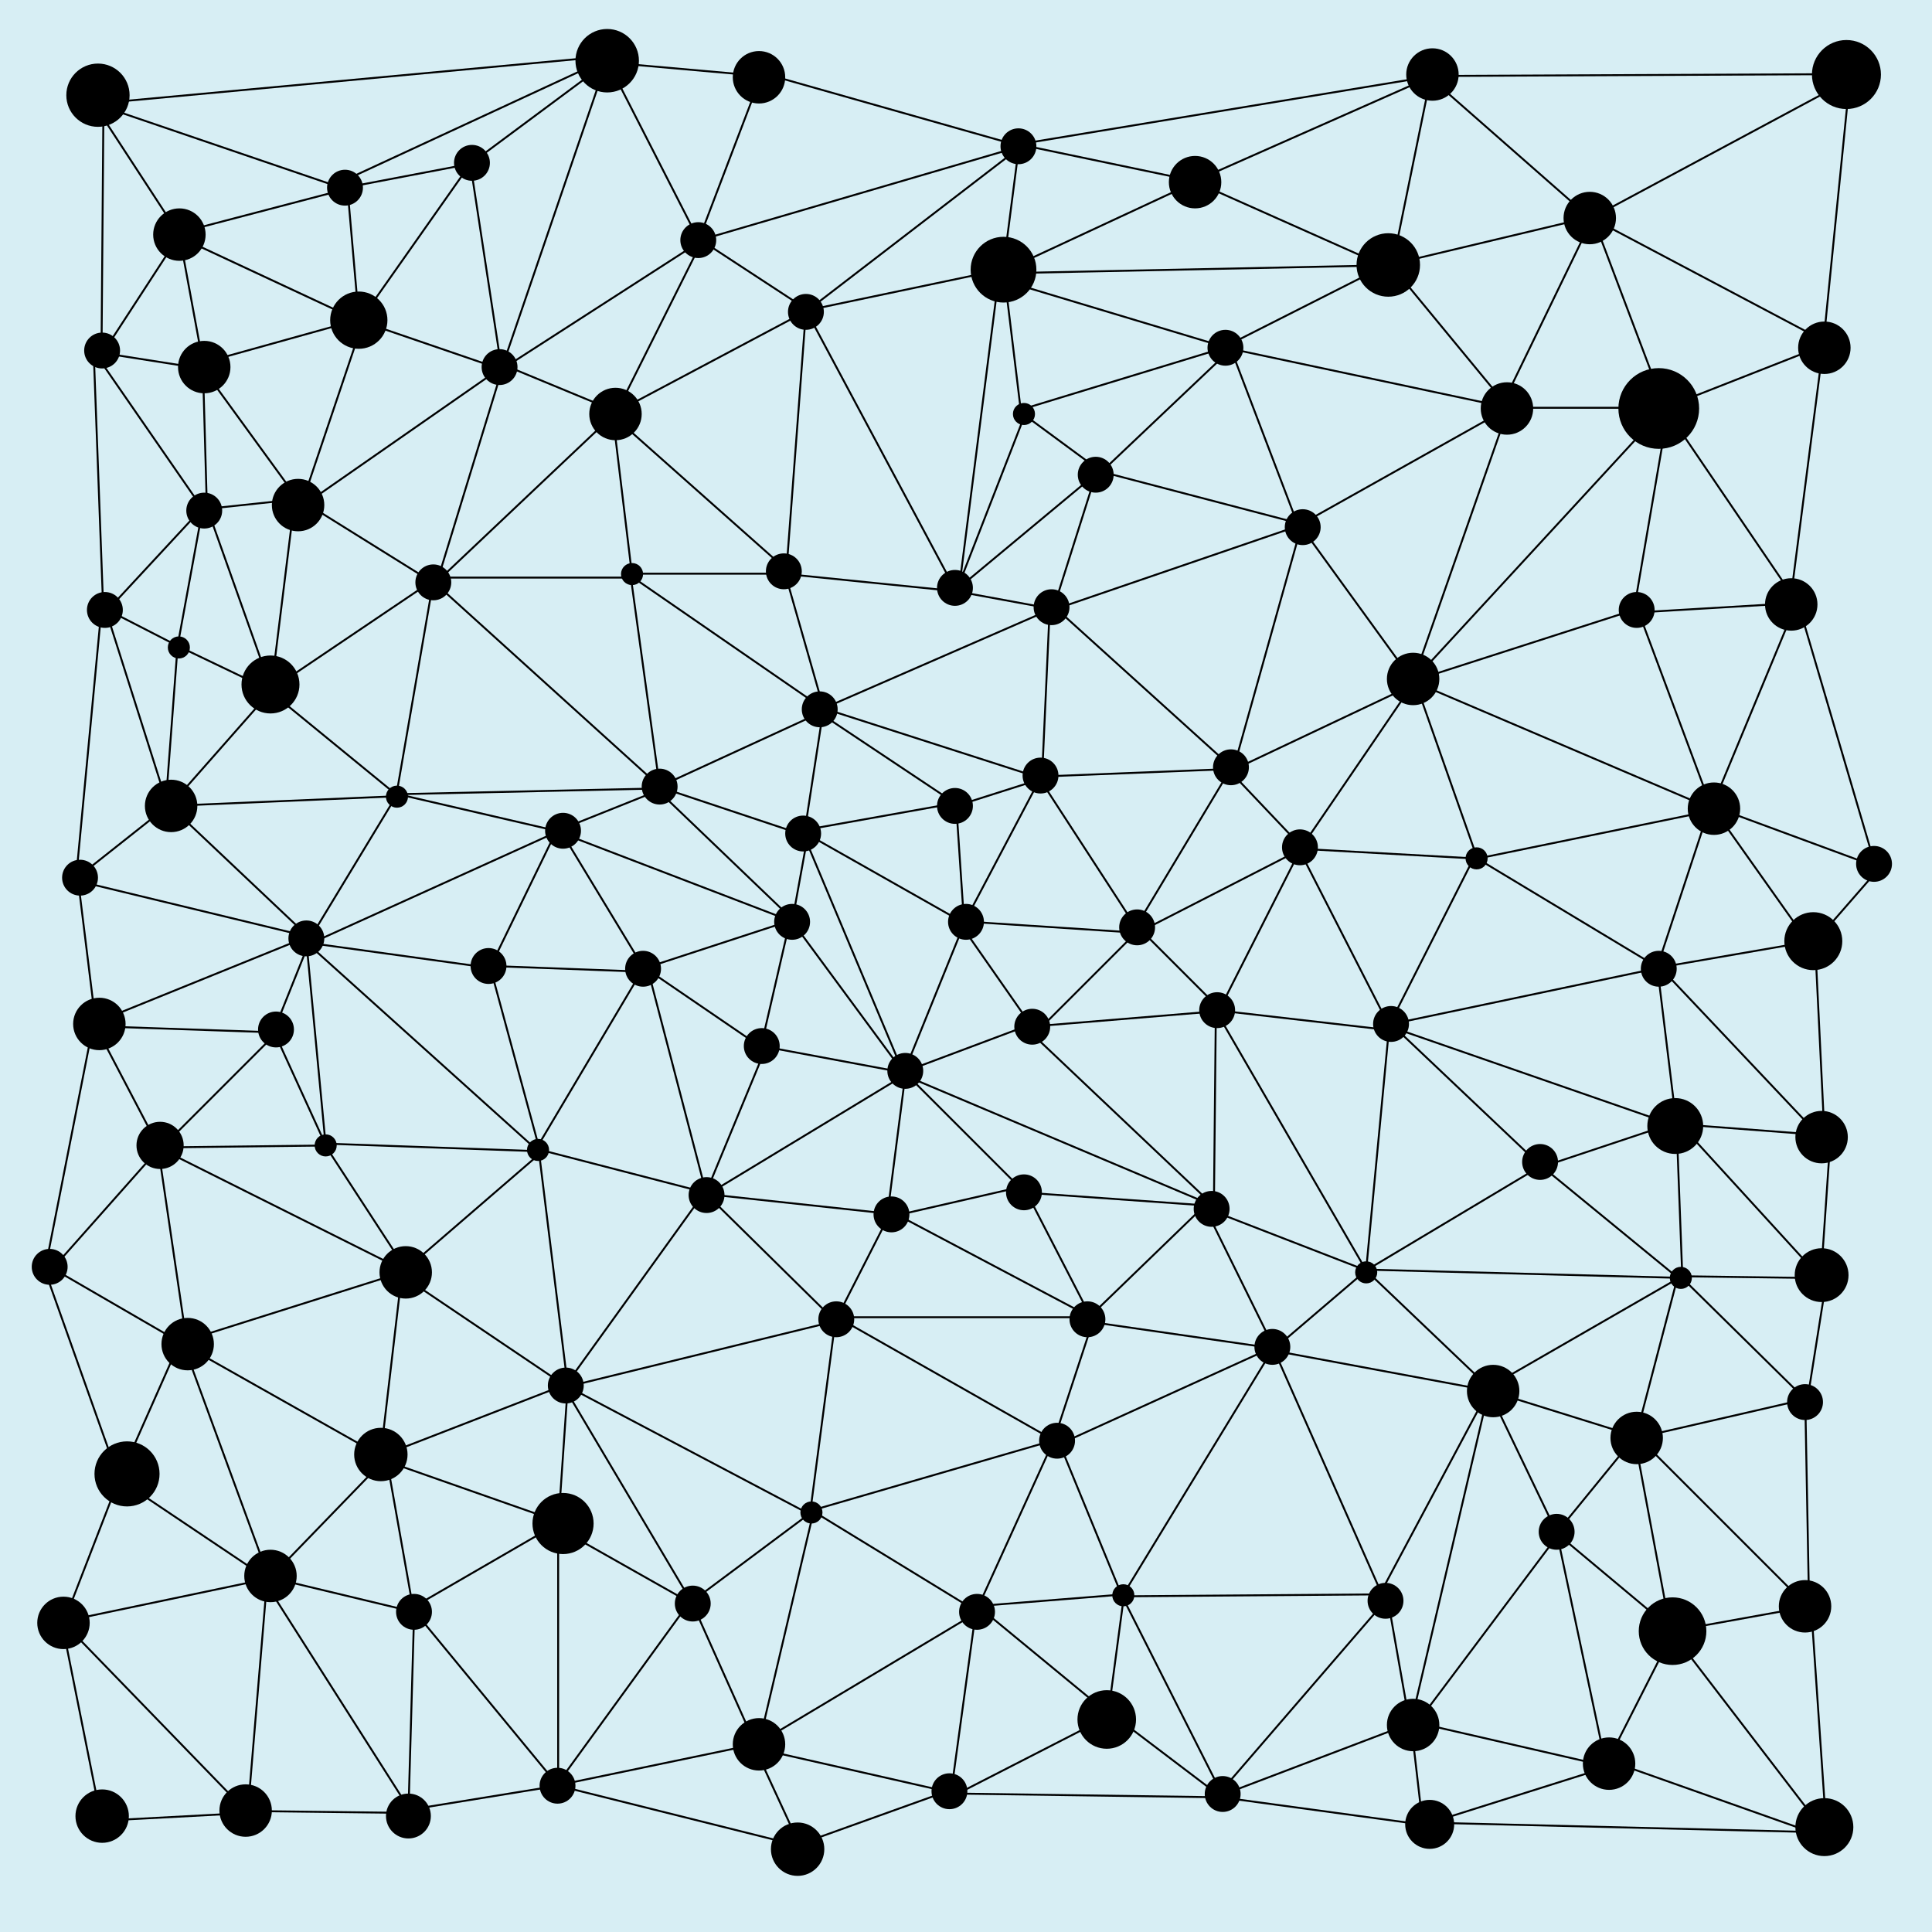 <?xml version="1.0" encoding="UTF-8" standalone="no"?>
<!-- Created with Inkscape (http://www.inkscape.org/) -->

<svg
   xmlns:dc="http://purl.org/dc/elements/1.1/"
   xmlns:cc="http://creativecommons.org/ns#"
   xmlns:rdf="http://www.w3.org/1999/02/22-rdf-syntax-ns#"
   xmlns:svg="http://www.w3.org/2000/svg"
   xmlns="http://www.w3.org/2000/svg"
   xmlns:sodipodi="http://sodipodi.sourceforge.net/DTD/sodipodi-0.dtd"
   xmlns:inkscape="http://www.inkscape.org/namespaces/inkscape"
   width="1000"
   height="1000"
   id="svg2"
   version="1.1"
   inkscape:version="0.48.3.1 r9886"
   sodipodi:docname="network-4.svg">
  <defs
     id="defs4" />
  <sodipodi:namedview
     id="base"
     pagecolor="#ffffff"
     bordercolor="#666666"
     borderopacity="1.0"
     inkscape:pageopacity="0.0"
     inkscape:pageshadow="2"
     inkscape:zoom="0.49497475"
     inkscape:cx="373.69037"
     inkscape:cy="347.98777"
     inkscape:document-units="px"
     inkscape:current-layer="layer1"
     showgrid="false"
     inkscape:window-width="1855"
     inkscape:window-height="1056"
     inkscape:window-x="65"
     inkscape:window-y="24"
     inkscape:window-maximized="1" />
  <g
     inkscape:label="Layer 1"
     inkscape:groupmode="layer"
     id="layer1"
     transform="translate(0,-52.362)">
    <rect
       style="fill:#d7eef4;fill-opacity:1;stroke:#000000;stroke-width:0;stroke-miterlimit:4;stroke-opacity:1;stroke-dasharray:none"
       id="rect3149"
       width="1000"
       height="1000"
       x="0"
       y="52.362" />
    <path
       transform="matrix(0.774,0,0,0.774,-6.278,936.543)"
       sodipodi:type="arc"
       style="fill:#000000;stroke-width:2.1;stroke-miterlimit:4;stroke-dasharray:none"
       id="path2985-0"
       sodipodi:cx="76.428574"
       sodipodi:cy="72.14286"
       sodipodi:rx="17.857143"
       sodipodi:ry="17.857143"
       d="m 94.286,72.143 c 0,9.862 -7.995,17.857 -17.857,17.857 -9.862,0 -17.857,-7.995 -17.857,-17.857 0,-9.862 7.995,-17.857 17.857,-17.857 9.862,0 17.857,7.995 17.857,17.857 z" />
    <path
       transform="matrix(0.84,0,0,0.84,880.086,937.476)"
       sodipodi:type="arc"
       style="fill:#000000;stroke-width:2.1;stroke-miterlimit:4;stroke-dasharray:none"
       id="path2985-3"
       sodipodi:cx="76.428574"
       sodipodi:cy="72.14286"
       sodipodi:rx="17.857143"
       sodipodi:ry="17.857143"
       d="m 94.286,72.143 c 0,9.862 -7.995,17.857 -17.857,17.857 -9.862,0 -17.857,-7.995 -17.857,-17.857 0,-9.862 7.995,-17.857 17.857,-17.857 9.862,0 17.857,7.995 17.857,17.857 z" />
    <path
       transform="translate(879.286,18.791)"
       sodipodi:type="arc"
       style="fill:#000000;stroke-width:2.1;stroke-miterlimit:4;stroke-dasharray:none"
       id="path2985-8"
       sodipodi:cx="76.428574"
       sodipodi:cy="72.14286"
       sodipodi:rx="17.857143"
       sodipodi:ry="17.857143"
       d="m 94.286,72.143 c 0,9.862 -7.995,17.857 -17.857,17.857 -9.862,0 -17.857,-7.995 -17.857,-17.857 0,-9.862 7.995,-17.857 17.857,-17.857 9.862,0 17.857,7.995 17.857,17.857 z" />
    <path
       transform="matrix(0.52,0,0,0.52,118.829,500.562)"
       sodipodi:type="arc"
       style="fill:#000000;stroke-width:2.1;stroke-miterlimit:4;stroke-dasharray:none"
       id="path2985-9"
       sodipodi:cx="76.428574"
       sodipodi:cy="72.14286"
       sodipodi:rx="17.857143"
       sodipodi:ry="17.857143"
       d="m 94.286,72.143 c 0,9.862 -7.995,17.857 -17.857,17.857 -9.862,0 -17.857,-7.995 -17.857,-17.857 0,-9.862 7.995,-17.857 17.857,-17.857 9.862,0 17.857,7.995 17.857,17.857 z" />
    <path
       transform="matrix(0.52,0,0,0.52,365.971,310.562)"
       sodipodi:type="arc"
       style="fill:#000000;stroke-width:2.1;stroke-miterlimit:4;stroke-dasharray:none"
       id="path2985-9-4"
       sodipodi:cx="76.428574"
       sodipodi:cy="72.14286"
       sodipodi:rx="17.857143"
       sodipodi:ry="17.857143"
       d="m 94.286,72.143 c 0,9.862 -7.995,17.857 -17.857,17.857 -9.862,0 -17.857,-7.995 -17.857,-17.857 0,-9.862 7.995,-17.857 17.857,-17.857 9.862,0 17.857,7.995 17.857,17.857 z" />
    <path
       transform="matrix(0.52,0,0,0.52,633.114,453.419)"
       sodipodi:type="arc"
       style="fill:#000000;stroke-width:2.1;stroke-miterlimit:4;stroke-dasharray:none"
       id="path2985-9-9"
       sodipodi:cx="76.428574"
       sodipodi:cy="72.14286"
       sodipodi:rx="17.857143"
       sodipodi:ry="17.857143"
       d="m 94.286,72.143 c 0,9.862 -7.995,17.857 -17.857,17.857 -9.862,0 -17.857,-7.995 -17.857,-17.857 0,-9.862 7.995,-17.857 17.857,-17.857 9.862,0 17.857,7.995 17.857,17.857 z" />
    <path
       transform="matrix(0.52,0,0,0.52,757.4,616.276)"
       sodipodi:type="arc"
       style="fill:#000000;stroke-width:2.1;stroke-miterlimit:4;stroke-dasharray:none"
       id="path2985-9-42"
       sodipodi:cx="76.428574"
       sodipodi:cy="72.14286"
       sodipodi:rx="17.857143"
       sodipodi:ry="17.857143"
       d="m 94.286,72.143 c 0,9.862 -7.995,17.857 -17.857,17.857 -9.862,0 -17.857,-7.995 -17.857,-17.857 0,-9.862 7.995,-17.857 17.857,-17.857 9.862,0 17.857,7.995 17.857,17.857 z" />
    <path
       transform="matrix(0.52,0,0,0.52,393.114,697.705)"
       sodipodi:type="arc"
       style="fill:#000000;stroke-width:2.1;stroke-miterlimit:4;stroke-dasharray:none"
       id="path2985-9-0"
       sodipodi:cx="76.428574"
       sodipodi:cy="72.14286"
       sodipodi:rx="17.857143"
       sodipodi:ry="17.857143"
       d="m 94.286,72.143 c 0,9.862 -7.995,17.857 -17.857,17.857 -9.862,0 -17.857,-7.995 -17.857,-17.857 0,-9.862 7.995,-17.857 17.857,-17.857 9.862,0 17.857,7.995 17.857,17.857 z" />
    <path
       transform="matrix(0.52,0,0,0.52,504.543,329.134)"
       sodipodi:type="arc"
       style="fill:#000000;stroke-width:2.1;stroke-miterlimit:4;stroke-dasharray:none"
       id="path2985-9-1"
       sodipodi:cx="76.428574"
       sodipodi:cy="72.14286"
       sodipodi:rx="17.857143"
       sodipodi:ry="17.857143"
       d="m 94.286,72.143 c 0,9.862 -7.995,17.857 -17.857,17.857 -9.862,0 -17.857,-7.995 -17.857,-17.857 0,-9.862 7.995,-17.857 17.857,-17.857 9.862,0 17.857,7.995 17.857,17.857 z" />
    <path
       transform="matrix(0.52,0,0,0.52,594.543,194.848)"
       sodipodi:type="arc"
       style="fill:#000000;stroke-width:2.1;stroke-miterlimit:4;stroke-dasharray:none"
       id="path2985-9-97"
       sodipodi:cx="76.428574"
       sodipodi:cy="72.14286"
       sodipodi:rx="17.857143"
       sodipodi:ry="17.857143"
       d="m 94.286,72.143 c 0,9.862 -7.995,17.857 -17.857,17.857 -9.862,0 -17.857,-7.995 -17.857,-17.857 0,-9.862 7.995,-17.857 17.857,-17.857 9.862,0 17.857,7.995 17.857,17.857 z" />
    <path
       transform="matrix(0.52,0,0,0.52,930.257,461.991)"
       sodipodi:type="arc"
       style="fill:#000000;stroke-width:2.1;stroke-miterlimit:4;stroke-dasharray:none"
       id="path2985-9-02"
       sodipodi:cx="76.428574"
       sodipodi:cy="72.14286"
       sodipodi:rx="17.857143"
       sodipodi:ry="17.857143"
       d="m 94.286,72.143 c 0,9.862 -7.995,17.857 -17.857,17.857 -9.862,0 -17.857,-7.995 -17.857,-17.857 0,-9.862 7.995,-17.857 17.857,-17.857 9.862,0 17.857,7.995 17.857,17.857 z" />
    <path
       transform="matrix(0.52,0,0,0.52,321.686,139.134)"
       sodipodi:type="arc"
       style="fill:#000000;stroke-width:2.1;stroke-miterlimit:4;stroke-dasharray:none"
       id="path2985-9-46"
       sodipodi:cx="76.428574"
       sodipodi:cy="72.14286"
       sodipodi:rx="17.857143"
       sodipodi:ry="17.857143"
       d="m 94.286,72.143 c 0,9.862 -7.995,17.857 -17.857,17.857 -9.862,0 -17.857,-7.995 -17.857,-17.857 0,-9.862 7.995,-17.857 17.857,-17.857 9.862,0 17.857,7.995 17.857,17.857 z" />
    <path
       transform="matrix(0.52,0,0,0.52,65.971,279.134)"
       sodipodi:type="arc"
       style="fill:#000000;stroke-width:2.1;stroke-miterlimit:4;stroke-dasharray:none"
       id="path2985-9-99"
       sodipodi:cx="76.428574"
       sodipodi:cy="72.14286"
       sodipodi:rx="17.857143"
       sodipodi:ry="17.857143"
       d="m 94.286,72.143 c 0,9.862 -7.995,17.857 -17.857,17.857 -9.862,0 -17.857,-7.995 -17.857,-17.857 0,-9.862 7.995,-17.857 17.857,-17.857 9.862,0 17.857,7.995 17.857,17.857 z" />
    <path
       transform="matrix(0.52,0,0,0.52,103.114,547.705)"
       sodipodi:type="arc"
       style="fill:#000000;stroke-width:2.1;stroke-miterlimit:4;stroke-dasharray:none"
       id="path2985-9-6"
       sodipodi:cx="76.428574"
       sodipodi:cy="72.14286"
       sodipodi:rx="17.857143"
       sodipodi:ry="17.857143"
       d="m 94.286,72.143 c 0,9.862 -7.995,17.857 -17.857,17.857 -9.862,0 -17.857,-7.995 -17.857,-17.857 0,-9.862 7.995,-17.857 17.857,-17.857 9.862,0 17.857,7.995 17.857,17.857 z" />
    <path
       transform="matrix(0.52,0,0,0.52,174.543,849.134)"
       sodipodi:type="arc"
       style="fill:#000000;stroke-width:2.1;stroke-miterlimit:4;stroke-dasharray:none"
       id="path2985-9-2"
       sodipodi:cx="76.428574"
       sodipodi:cy="72.14286"
       sodipodi:rx="17.857143"
       sodipodi:ry="17.857143"
       d="m 94.286,72.143 c 0,9.862 -7.995,17.857 -17.857,17.857 -9.862,0 -17.857,-7.995 -17.857,-17.857 0,-9.862 7.995,-17.857 17.857,-17.857 9.862,0 17.857,7.995 17.857,17.857 z" />
    <path
       transform="matrix(0.52,0,0,0.52,593.114,943.419)"
       sodipodi:type="arc"
       style="fill:#000000;stroke-width:2.1;stroke-miterlimit:4;stroke-dasharray:none"
       id="path2985-9-3"
       sodipodi:cx="76.428574"
       sodipodi:cy="72.14286"
       sodipodi:rx="17.857143"
       sodipodi:ry="17.857143"
       d="m 94.286,72.143 c 0,9.862 -7.995,17.857 -17.857,17.857 -9.862,0 -17.857,-7.995 -17.857,-17.857 0,-9.862 7.995,-17.857 17.857,-17.857 9.862,0 17.857,7.995 17.857,17.857 z" />
    <path
       transform="matrix(0.52,0,0,0.52,677.4,843.419)"
       sodipodi:type="arc"
       style="fill:#000000;stroke-width:2.1;stroke-miterlimit:4;stroke-dasharray:none"
       id="path2985-9-7"
       sodipodi:cx="76.428574"
       sodipodi:cy="72.14286"
       sodipodi:rx="17.857143"
       sodipodi:ry="17.857143"
       d="m 94.286,72.143 c 0,9.862 -7.995,17.857 -17.857,17.857 -9.862,0 -17.857,-7.995 -17.857,-17.857 0,-9.862 7.995,-17.857 17.857,-17.857 9.862,0 17.857,7.995 17.857,17.857 z" />
    <path
       transform="matrix(0.52,0,0,0.52,494.543,546.276)"
       sodipodi:type="arc"
       style="fill:#000000;stroke-width:2.1;stroke-miterlimit:4;stroke-dasharray:none"
       id="path2985-9-01"
       sodipodi:cx="76.428574"
       sodipodi:cy="72.14286"
       sodipodi:rx="17.857143"
       sodipodi:ry="17.857143"
       d="m 94.286,72.143 c 0,9.862 -7.995,17.857 -17.857,17.857 -9.862,0 -17.857,-7.995 -17.857,-17.857 0,-9.862 7.995,-17.857 17.857,-17.857 9.862,0 17.857,7.995 17.857,17.857 z" />
    <path
       transform="matrix(0.52,0,0,0.52,301.686,421.991)"
       sodipodi:type="arc"
       style="fill:#000000;stroke-width:2.1;stroke-miterlimit:4;stroke-dasharray:none"
       id="path2985-9-61"
       sodipodi:cx="76.428574"
       sodipodi:cy="72.14286"
       sodipodi:rx="17.857143"
       sodipodi:ry="17.857143"
       d="m 94.286,72.143 c 0,9.862 -7.995,17.857 -17.857,17.857 -9.862,0 -17.857,-7.995 -17.857,-17.857 0,-9.862 7.995,-17.857 17.857,-17.857 9.862,0 17.857,7.995 17.857,17.857 z" />
    <path
       transform="matrix(0.52,0,0,0.52,218.829,204.848)"
       sodipodi:type="arc"
       style="fill:#000000;stroke-width:2.1;stroke-miterlimit:4;stroke-dasharray:none"
       id="path2985-9-8"
       sodipodi:cx="76.428574"
       sodipodi:cy="72.14286"
       sodipodi:rx="17.857143"
       sodipodi:ry="17.857143"
       d="m 94.286,72.143 c 0,9.862 -7.995,17.857 -17.857,17.857 -9.862,0 -17.857,-7.995 -17.857,-17.857 0,-9.862 7.995,-17.857 17.857,-17.857 9.862,0 17.857,7.995 17.857,17.857 z" />
    <path
       transform="matrix(0.52,0,0,0.52,377.4,176.276)"
       sodipodi:type="arc"
       style="fill:#000000;stroke-width:2.1;stroke-miterlimit:4;stroke-dasharray:none"
       id="path2985-9-47"
       sodipodi:cx="76.428574"
       sodipodi:cy="72.14286"
       sodipodi:rx="17.857143"
       sodipodi:ry="17.857143"
       d="m 94.286,72.143 c 0,9.862 -7.995,17.857 -17.857,17.857 -9.862,0 -17.857,-7.995 -17.857,-17.857 0,-9.862 7.995,-17.857 17.857,-17.857 9.862,0 17.857,7.995 17.857,17.857 z" />
    <path
       transform="matrix(0.52,0,0,0.52,487.4,90.562)"
       sodipodi:type="arc"
       style="fill:#000000;stroke-width:2.1;stroke-miterlimit:4;stroke-dasharray:none"
       id="path2985-9-69"
       sodipodi:cx="76.428574"
       sodipodi:cy="72.14286"
       sodipodi:rx="17.857143"
       sodipodi:ry="17.857143"
       d="m 94.286,72.143 c 0,9.862 -7.995,17.857 -17.857,17.857 -9.862,0 -17.857,-7.995 -17.857,-17.857 0,-9.862 7.995,-17.857 17.857,-17.857 9.862,0 17.857,7.995 17.857,17.857 z" />
    <path
       transform="matrix(0.52,0,0,0.52,634.543,287.705)"
       sodipodi:type="arc"
       style="fill:#000000;stroke-width:2.1;stroke-miterlimit:4;stroke-dasharray:none"
       id="path2985-9-77"
       sodipodi:cx="76.428574"
       sodipodi:cy="72.14286"
       sodipodi:rx="17.857143"
       sodipodi:ry="17.857143"
       d="m 94.286,72.143 c 0,9.862 -7.995,17.857 -17.857,17.857 -9.862,0 -17.857,-7.995 -17.857,-17.857 0,-9.862 7.995,-17.857 17.857,-17.857 9.862,0 17.857,7.995 17.857,17.857 z" />
    <path
       transform="matrix(0.52,0,0,0.52,807.4,330.562)"
       sodipodi:type="arc"
       style="fill:#000000;stroke-width:2.1;stroke-miterlimit:4;stroke-dasharray:none"
       id="path2985-9-15"
       sodipodi:cx="76.428574"
       sodipodi:cy="72.14286"
       sodipodi:rx="17.857143"
       sodipodi:ry="17.857143"
       d="m 94.286,72.143 c 0,9.862 -7.995,17.857 -17.857,17.857 -9.862,0 -17.857,-7.995 -17.857,-17.857 0,-9.862 7.995,-17.857 17.857,-17.857 9.862,0 17.857,7.995 17.857,17.857 z" />
    <path
       transform="matrix(0.52,0,0,0.52,818.829,516.276)"
       sodipodi:type="arc"
       style="fill:#000000;stroke-width:2.1;stroke-miterlimit:4;stroke-dasharray:none"
       id="path2985-9-24"
       sodipodi:cx="76.428574"
       sodipodi:cy="72.14286"
       sodipodi:rx="17.857143"
       sodipodi:ry="17.857143"
       d="m 94.286,72.143 c 0,9.862 -7.995,17.857 -17.857,17.857 -9.862,0 -17.857,-7.995 -17.857,-17.857 0,-9.862 7.995,-17.857 17.857,-17.857 9.862,0 17.857,7.995 17.857,17.857 z" />
    <path
       transform="matrix(0.52,0,0,0.52,894.543,740.562)"
       sodipodi:type="arc"
       style="fill:#000000;stroke-width:2.1;stroke-miterlimit:4;stroke-dasharray:none"
       id="path2985-9-19"
       sodipodi:cx="76.428574"
       sodipodi:cy="72.14286"
       sodipodi:rx="17.857143"
       sodipodi:ry="17.857143"
       d="m 94.286,72.143 c 0,9.862 -7.995,17.857 -17.857,17.857 -9.862,0 -17.857,-7.995 -17.857,-17.857 0,-9.862 7.995,-17.857 17.857,-17.857 9.862,0 17.857,7.995 17.857,17.857 z" />
    <path
       transform="matrix(0.52,0,0,0.52,507.4,760.562)"
       sodipodi:type="arc"
       style="fill:#000000;stroke-width:2.1;stroke-miterlimit:4;stroke-dasharray:none"
       id="path2985-9-72"
       sodipodi:cx="76.428574"
       sodipodi:cy="72.14286"
       sodipodi:rx="17.857143"
       sodipodi:ry="17.857143"
       d="m 94.286,72.143 c 0,9.862 -7.995,17.857 -17.857,17.857 -9.862,0 -17.857,-7.995 -17.857,-17.857 0,-9.862 7.995,-17.857 17.857,-17.857 9.862,0 17.857,7.995 17.857,17.857 z" />
    <path
       transform="matrix(0.52,0,0,0.52,490.257,631.991)"
       sodipodi:type="arc"
       style="fill:#000000;stroke-width:2.1;stroke-miterlimit:4;stroke-dasharray:none"
       id="path2985-9-475"
       sodipodi:cx="76.428574"
       sodipodi:cy="72.14286"
       sodipodi:rx="17.857143"
       sodipodi:ry="17.857143"
       d="m 94.286,72.143 c 0,9.862 -7.995,17.857 -17.857,17.857 -9.862,0 -17.857,-7.995 -17.857,-17.857 0,-9.862 7.995,-17.857 17.857,-17.857 9.862,0 17.857,7.995 17.857,17.857 z" />
    <path
       transform="matrix(0.52,0,0,0.52,213.114,514.848)"
       sodipodi:type="arc"
       style="fill:#000000;stroke-width:2.1;stroke-miterlimit:4;stroke-dasharray:none"
       id="path2985-9-32"
       sodipodi:cx="76.428574"
       sodipodi:cy="72.14286"
       sodipodi:rx="17.857143"
       sodipodi:ry="17.857143"
       d="m 94.286,72.143 c 0,9.862 -7.995,17.857 -17.857,17.857 -9.862,0 -17.857,-7.995 -17.857,-17.857 0,-9.862 7.995,-17.857 17.857,-17.857 9.862,0 17.857,7.995 17.857,17.857 z" />
    <path
       transform="matrix(0.52,0,0,0.52,293.114,516.276)"
       sodipodi:type="arc"
       style="fill:#000000;stroke-width:2.1;stroke-miterlimit:4;stroke-dasharray:none"
       id="path2985-9-90"
       sodipodi:cx="76.428574"
       sodipodi:cy="72.14286"
       sodipodi:rx="17.857143"
       sodipodi:ry="17.857143"
       d="m 94.286,72.143 c 0,9.862 -7.995,17.857 -17.857,17.857 -9.862,0 -17.857,-7.995 -17.857,-17.857 0,-9.862 7.995,-17.857 17.857,-17.857 9.862,0 17.857,7.995 17.857,17.857 z" />
    <path
       transform="matrix(0.52,0,0,0.52,253.114,731.991)"
       sodipodi:type="arc"
       style="fill:#000000;stroke-width:2.1;stroke-miterlimit:4;stroke-dasharray:none"
       id="path2985-9-5"
       sodipodi:cx="76.428574"
       sodipodi:cy="72.14286"
       sodipodi:rx="17.857143"
       sodipodi:ry="17.857143"
       d="m 94.286,72.143 c 0,9.862 -7.995,17.857 -17.857,17.857 -9.862,0 -17.857,-7.995 -17.857,-17.857 0,-9.862 7.995,-17.857 17.857,-17.857 9.862,0 17.857,7.995 17.857,17.857 z" />
    <path
       transform="matrix(0.52,0,0,0.52,451.686,941.991)"
       sodipodi:type="arc"
       style="fill:#000000;stroke-width:2.1;stroke-miterlimit:4;stroke-dasharray:none"
       id="path2985-9-52"
       sodipodi:cx="76.428574"
       sodipodi:cy="72.14286"
       sodipodi:rx="17.857143"
       sodipodi:ry="17.857143"
       d="m 94.286,72.143 c 0,9.862 -7.995,17.857 -17.857,17.857 -9.862,0 -17.857,-7.995 -17.857,-17.857 0,-9.862 7.995,-17.857 17.857,-17.857 9.862,0 17.857,7.995 17.857,17.857 z" />
    <path
       transform="matrix(0.52,0,0,0.52,465.971,849.134)"
       sodipodi:type="arc"
       style="fill:#000000;stroke-width:2.1;stroke-miterlimit:4;stroke-dasharray:none"
       id="path2985-9-49"
       sodipodi:cx="76.428574"
       sodipodi:cy="72.14286"
       sodipodi:rx="17.857143"
       sodipodi:ry="17.857143"
       d="m 94.286,72.143 c 0,9.862 -7.995,17.857 -17.857,17.857 -9.862,0 -17.857,-7.995 -17.857,-17.857 0,-9.862 7.995,-17.857 17.857,-17.857 9.862,0 17.857,7.995 17.857,17.857 z" />
    <path
       transform="matrix(0.52,0,0,0.52,318.829,844.848)"
       sodipodi:type="arc"
       style="fill:#000000;stroke-width:2.1;stroke-miterlimit:4;stroke-dasharray:none"
       id="path2985-9-62"
       sodipodi:cx="76.428574"
       sodipodi:cy="72.14286"
       sodipodi:rx="17.857143"
       sodipodi:ry="17.857143"
       d="m 94.286,72.143 c 0,9.862 -7.995,17.857 -17.857,17.857 -9.862,0 -17.857,-7.995 -17.857,-17.857 0,-9.862 7.995,-17.857 17.857,-17.857 9.862,0 17.857,7.995 17.857,17.857 z" />
    <path
       transform="matrix(0.52,0,0,0.52,248.829,939.134)"
       sodipodi:type="arc"
       style="fill:#000000;stroke-width:2.1;stroke-miterlimit:4;stroke-dasharray:none"
       id="path2985-9-45"
       sodipodi:cx="76.428574"
       sodipodi:cy="72.14286"
       sodipodi:rx="17.857143"
       sodipodi:ry="17.857143"
       d="m 94.286,72.143 c 0,9.862 -7.995,17.857 -17.857,17.857 -9.862,0 -17.857,-7.995 -17.857,-17.857 0,-9.862 7.995,-17.857 17.857,-17.857 9.862,0 17.857,7.995 17.857,17.857 z" />
    <path
       transform="matrix(0.52,0,0,0.52,-14.029,670.562)"
       sodipodi:type="arc"
       style="fill:#000000;stroke-width:2.1;stroke-miterlimit:4;stroke-dasharray:none"
       id="path2985-9-78"
       sodipodi:cx="76.428574"
       sodipodi:cy="72.14286"
       sodipodi:rx="17.857143"
       sodipodi:ry="17.857143"
       d="m 94.286,72.143 c 0,9.862 -7.995,17.857 -17.857,17.857 -9.862,0 -17.857,-7.995 -17.857,-17.857 0,-9.862 7.995,-17.857 17.857,-17.857 9.862,0 17.857,7.995 17.857,17.857 z" />
    <path
       transform="matrix(0.52,0,0,0.52,1.686,469.134)"
       sodipodi:type="arc"
       style="fill:#000000;stroke-width:2.1;stroke-miterlimit:4;stroke-dasharray:none"
       id="path2985-9-25"
       sodipodi:cx="76.428574"
       sodipodi:cy="72.14286"
       sodipodi:rx="17.857143"
       sodipodi:ry="17.857143"
       d="m 94.286,72.143 c 0,9.862 -7.995,17.857 -17.857,17.857 -9.862,0 -17.857,-7.995 -17.857,-17.857 0,-9.862 7.995,-17.857 17.857,-17.857 9.862,0 17.857,7.995 17.857,17.857 z" />
    <path
       transform="matrix(0.52,0,0,0.52,14.543,330.562)"
       sodipodi:type="arc"
       style="fill:#000000;stroke-width:2.1;stroke-miterlimit:4;stroke-dasharray:none"
       id="path2985-9-79"
       sodipodi:cx="76.428574"
       sodipodi:cy="72.14286"
       sodipodi:rx="17.857143"
       sodipodi:ry="17.857143"
       d="m 94.286,72.143 c 0,9.862 -7.995,17.857 -17.857,17.857 -9.862,0 -17.857,-7.995 -17.857,-17.857 0,-9.862 7.995,-17.857 17.857,-17.857 9.862,0 17.857,7.995 17.857,17.857 z" />
    <path
       transform="matrix(0.52,0,0,0.52,13.114,196.276)"
       sodipodi:type="arc"
       style="fill:#000000;stroke-width:2.1;stroke-miterlimit:4;stroke-dasharray:none"
       id="path2985-9-37"
       sodipodi:cx="76.428574"
       sodipodi:cy="72.14286"
       sodipodi:rx="17.857143"
       sodipodi:ry="17.857143"
       d="m 94.286,72.143 c 0,9.862 -7.995,17.857 -17.857,17.857 -9.862,0 -17.857,-7.995 -17.857,-17.857 0,-9.862 7.995,-17.857 17.857,-17.857 9.862,0 17.857,7.995 17.857,17.857 z" />
    <path
       transform="matrix(0.52,0,0,0.52,138.829,111.991)"
       sodipodi:type="arc"
       style="fill:#000000;stroke-width:2.1;stroke-miterlimit:4;stroke-dasharray:none"
       id="path2985-9-57"
       sodipodi:cx="76.428574"
       sodipodi:cy="72.14286"
       sodipodi:rx="17.857143"
       sodipodi:ry="17.857143"
       d="m 94.286,72.143 c 0,9.862 -7.995,17.857 -17.857,17.857 -9.862,0 -17.857,-7.995 -17.857,-17.857 0,-9.862 7.995,-17.857 17.857,-17.857 9.862,0 17.857,7.995 17.857,17.857 z" />
    <path
       transform="matrix(0.52,0,0,0.52,204.543,99.134)"
       sodipodi:type="arc"
       style="fill:#000000;stroke-width:2.1;stroke-miterlimit:4;stroke-dasharray:none"
       id="path2985-9-722"
       sodipodi:cx="76.428574"
       sodipodi:cy="72.14286"
       sodipodi:rx="17.857143"
       sodipodi:ry="17.857143"
       d="m 94.286,72.143 c 0,9.862 -7.995,17.857 -17.857,17.857 -9.862,0 -17.857,-7.995 -17.857,-17.857 0,-9.862 7.995,-17.857 17.857,-17.857 9.862,0 17.857,7.995 17.857,17.857 z" />
    <path
       transform="matrix(0.52,0,0,0.52,184.543,316.276)"
       sodipodi:type="arc"
       style="fill:#000000;stroke-width:2.1;stroke-miterlimit:4;stroke-dasharray:none"
       id="path2985-9-84"
       sodipodi:cx="76.428574"
       sodipodi:cy="72.14286"
       sodipodi:rx="17.857143"
       sodipodi:ry="17.857143"
       d="m 94.286,72.143 c 0,9.862 -7.995,17.857 -17.857,17.857 -9.862,0 -17.857,-7.995 -17.857,-17.857 0,-9.862 7.995,-17.857 17.857,-17.857 9.862,0 17.857,7.995 17.857,17.857 z" />
    <path
       transform="matrix(0.52,0,0,0.52,251.686,444.848)"
       sodipodi:type="arc"
       style="fill:#000000;stroke-width:2.1;stroke-miterlimit:4;stroke-dasharray:none"
       id="path2985-9-452"
       sodipodi:cx="76.428574"
       sodipodi:cy="72.14286"
       sodipodi:rx="17.857143"
       sodipodi:ry="17.857143"
       d="m 94.286,72.143 c 0,9.862 -7.995,17.857 -17.857,17.857 -9.862,0 -17.857,-7.995 -17.857,-17.857 0,-9.862 7.995,-17.857 17.857,-17.857 9.862,0 17.857,7.995 17.857,17.857 z" />
    <path
       transform="matrix(0.52,0,0,0.52,454.543,431.991)"
       sodipodi:type="arc"
       style="fill:#000000;stroke-width:2.1;stroke-miterlimit:4;stroke-dasharray:none"
       id="path2985-9-05"
       sodipodi:cx="76.428574"
       sodipodi:cy="72.14286"
       sodipodi:rx="17.857143"
       sodipodi:ry="17.857143"
       d="m 94.286,72.143 c 0,9.862 -7.995,17.857 -17.857,17.857 -9.862,0 -17.857,-7.995 -17.857,-17.857 0,-9.862 7.995,-17.857 17.857,-17.857 9.862,0 17.857,7.995 17.857,17.857 z" />
    <path
       transform="matrix(0.52,0,0,0.52,590.257,537.705)"
       sodipodi:type="arc"
       style="fill:#000000;stroke-width:2.1;stroke-miterlimit:4;stroke-dasharray:none"
       id="path2985-9-56"
       sodipodi:cx="76.428574"
       sodipodi:cy="72.14286"
       sodipodi:rx="17.857143"
       sodipodi:ry="17.857143"
       d="m 94.286,72.143 c 0,9.862 -7.995,17.857 -17.857,17.857 -9.862,0 -17.857,-7.995 -17.857,-17.857 0,-9.862 7.995,-17.857 17.857,-17.857 9.862,0 17.857,7.995 17.857,17.857 z" />
    <path
       transform="matrix(0.52,0,0,0.52,428.829,569.134)"
       sodipodi:type="arc"
       style="fill:#000000;stroke-width:2.1;stroke-miterlimit:4;stroke-dasharray:none"
       id="path2985-9-35"
       sodipodi:cx="76.428574"
       sodipodi:cy="72.14286"
       sodipodi:rx="17.857143"
       sodipodi:ry="17.857143"
       d="m 94.286,72.143 c 0,9.862 -7.995,17.857 -17.857,17.857 -9.862,0 -17.857,-7.995 -17.857,-17.857 0,-9.862 7.995,-17.857 17.857,-17.857 9.862,0 17.857,7.995 17.857,17.857 z" />
    <path
       transform="matrix(0.52,0,0,0.52,325.971,633.419)"
       sodipodi:type="arc"
       style="fill:#000000;stroke-width:2.1;stroke-miterlimit:4;stroke-dasharray:none"
       id="path2985-9-09"
       sodipodi:cx="76.428574"
       sodipodi:cy="72.14286"
       sodipodi:rx="17.857143"
       sodipodi:ry="17.857143"
       d="m 94.286,72.143 c 0,9.862 -7.995,17.857 -17.857,17.857 -9.862,0 -17.857,-7.995 -17.857,-17.857 0,-9.862 7.995,-17.857 17.857,-17.857 9.862,0 17.857,7.995 17.857,17.857 z" />
    <path
       transform="matrix(0.52,0,0,0.52,370.257,491.991)"
       sodipodi:type="arc"
       style="fill:#000000;stroke-width:2.1;stroke-miterlimit:4;stroke-dasharray:none"
       id="path2985-9-999"
       sodipodi:cx="76.428574"
       sodipodi:cy="72.14286"
       sodipodi:rx="17.857143"
       sodipodi:ry="17.857143"
       d="m 94.286,72.143 c 0,9.862 -7.995,17.857 -17.857,17.857 -9.862,0 -17.857,-7.995 -17.857,-17.857 0,-9.862 7.995,-17.857 17.857,-17.857 9.862,0 17.857,7.995 17.857,17.857 z" />
    <path
       transform="matrix(0.52,0,0,0.52,384.543,381.991)"
       sodipodi:type="arc"
       style="fill:#000000;stroke-width:2.1;stroke-miterlimit:4;stroke-dasharray:none"
       id="path2985-9-566"
       sodipodi:cx="76.428574"
       sodipodi:cy="72.14286"
       sodipodi:rx="17.857143"
       sodipodi:ry="17.857143"
       d="m 94.286,72.143 c 0,9.862 -7.995,17.857 -17.857,17.857 -9.862,0 -17.857,-7.995 -17.857,-17.857 0,-9.862 7.995,-17.857 17.857,-17.857 9.862,0 17.857,7.995 17.857,17.857 z" />
    <path
       transform="matrix(0.52,0,0,0.52,498.829,416.276)"
       sodipodi:type="arc"
       style="fill:#000000;stroke-width:2.1;stroke-miterlimit:4;stroke-dasharray:none"
       id="path2985-9-58"
       sodipodi:cx="76.428574"
       sodipodi:cy="72.14286"
       sodipodi:rx="17.857143"
       sodipodi:ry="17.857143"
       d="m 94.286,72.143 c 0,9.862 -7.995,17.857 -17.857,17.857 -9.862,0 -17.857,-7.995 -17.857,-17.857 0,-9.862 7.995,-17.857 17.857,-17.857 9.862,0 17.857,7.995 17.857,17.857 z" />
    <path
       transform="matrix(0.52,0,0,0.52,548.829,494.848)"
       sodipodi:type="arc"
       style="fill:#000000;stroke-width:2.1;stroke-miterlimit:4;stroke-dasharray:none"
       id="path2985-9-18"
       sodipodi:cx="76.428574"
       sodipodi:cy="72.14286"
       sodipodi:rx="17.857143"
       sodipodi:ry="17.857143"
       d="m 94.286,72.143 c 0,9.862 -7.995,17.857 -17.857,17.857 -9.862,0 -17.857,-7.995 -17.857,-17.857 0,-9.862 7.995,-17.857 17.857,-17.857 9.862,0 17.857,7.995 17.857,17.857 z" />
    <path
       transform="matrix(0.52,0,0,0.52,618.829,711.991)"
       sodipodi:type="arc"
       style="fill:#000000;stroke-width:2.1;stroke-miterlimit:4;stroke-dasharray:none"
       id="path2985-9-64"
       sodipodi:cx="76.428574"
       sodipodi:cy="72.14286"
       sodipodi:rx="17.857143"
       sodipodi:ry="17.857143"
       d="m 94.286,72.143 c 0,9.862 -7.995,17.857 -17.857,17.857 -9.862,0 -17.857,-7.995 -17.857,-17.857 0,-9.862 7.995,-17.857 17.857,-17.857 9.862,0 17.857,7.995 17.857,17.857 z" />
    <path
       transform="matrix(0.52,0,0,0.52,765.971,807.705)"
       sodipodi:type="arc"
       style="fill:#000000;stroke-width:2.1;stroke-miterlimit:4;stroke-dasharray:none"
       id="path2985-9-06"
       sodipodi:cx="76.428574"
       sodipodi:cy="72.14286"
       sodipodi:rx="17.857143"
       sodipodi:ry="17.857143"
       d="m 94.286,72.143 c 0,9.862 -7.995,17.857 -17.857,17.857 -9.862,0 -17.857,-7.995 -17.857,-17.857 0,-9.862 7.995,-17.857 17.857,-17.857 9.862,0 17.857,7.995 17.857,17.857 z" />
    <path
       transform="matrix(0.52,0,0,0.52,454.543,319.134)"
       sodipodi:type="arc"
       style="fill:#000000;stroke-width:2.1;stroke-miterlimit:4;stroke-dasharray:none"
       id="path2985-9-54"
       sodipodi:cx="76.428574"
       sodipodi:cy="72.14286"
       sodipodi:rx="17.857143"
       sodipodi:ry="17.857143"
       d="m 94.286,72.143 c 0,9.862 -7.995,17.857 -17.857,17.857 -9.862,0 -17.857,-7.995 -17.857,-17.857 0,-9.862 7.995,-17.857 17.857,-17.857 9.862,0 17.857,7.995 17.857,17.857 z" />
    <path
       transform="matrix(0.52,0,0,0.52,354.543,556.276)"
       sodipodi:type="arc"
       style="fill:#000000;stroke-width:2.1;stroke-miterlimit:4;stroke-dasharray:none"
       id="path2985-9-39"
       sodipodi:cx="76.428574"
       sodipodi:cy="72.14286"
       sodipodi:rx="17.857143"
       sodipodi:ry="17.857143"
       d="m 94.286,72.143 c 0,9.862 -7.995,17.857 -17.857,17.857 -9.862,0 -17.857,-7.995 -17.857,-17.857 0,-9.862 7.995,-17.857 17.857,-17.857 9.862,0 17.857,7.995 17.857,17.857 z" />
    <path
       transform="matrix(0.52,0,0,0.52,421.686,643.419)"
       sodipodi:type="arc"
       style="fill:#000000;stroke-width:2.1;stroke-miterlimit:4;stroke-dasharray:none"
       id="path2985-9-98"
       sodipodi:cx="76.428574"
       sodipodi:cy="72.14286"
       sodipodi:rx="17.857143"
       sodipodi:ry="17.857143"
       d="m 94.286,72.143 c 0,9.862 -7.995,17.857 -17.857,17.857 -9.862,0 -17.857,-7.995 -17.857,-17.857 0,-9.862 7.995,-17.857 17.857,-17.857 9.862,0 17.857,7.995 17.857,17.857 z" />
    <path
       transform="matrix(0.52,0,0,0.52,523.114,697.705)"
       sodipodi:type="arc"
       style="fill:#000000;stroke-width:2.1;stroke-miterlimit:4;stroke-dasharray:none"
       id="path2985-9-054"
       sodipodi:cx="76.428574"
       sodipodi:cy="72.14286"
       sodipodi:rx="17.857143"
       sodipodi:ry="17.857143"
       d="m 94.286,72.143 c 0,9.862 -7.995,17.857 -17.857,17.857 -9.862,0 -17.857,-7.995 -17.857,-17.857 0,-9.862 7.995,-17.857 17.857,-17.857 9.862,0 17.857,7.995 17.857,17.857 z" />
    <path
       transform="matrix(0.52,0,0,0.52,587.4,640.562)"
       sodipodi:type="arc"
       style="fill:#000000;stroke-width:2.1;stroke-miterlimit:4;stroke-dasharray:none"
       id="path2985-9-63"
       sodipodi:cx="76.428574"
       sodipodi:cy="72.14286"
       sodipodi:rx="17.857143"
       sodipodi:ry="17.857143"
       d="m 94.286,72.143 c 0,9.862 -7.995,17.857 -17.857,17.857 -9.862,0 -17.857,-7.995 -17.857,-17.857 0,-9.862 7.995,-17.857 17.857,-17.857 9.862,0 17.857,7.995 17.857,17.857 z" />
    <path
       transform="matrix(0.52,0,0,0.52,680.257,544.848)"
       sodipodi:type="arc"
       style="fill:#000000;stroke-width:2.1;stroke-miterlimit:4;stroke-dasharray:none"
       id="path2985-9-31"
       sodipodi:cx="76.428574"
       sodipodi:cy="72.14286"
       sodipodi:rx="17.857143"
       sodipodi:ry="17.857143"
       d="m 94.286,72.143 c 0,9.862 -7.995,17.857 -17.857,17.857 -9.862,0 -17.857,-7.995 -17.857,-17.857 0,-9.862 7.995,-17.857 17.857,-17.857 9.862,0 17.857,7.995 17.857,17.857 z" />
    <path
       transform="matrix(0.52,0,0,0.52,597.4,411.991)"
       sodipodi:type="arc"
       style="fill:#000000;stroke-width:2.1;stroke-miterlimit:4;stroke-dasharray:none"
       id="path2985-9-82"
       sodipodi:cx="76.428574"
       sodipodi:cy="72.14286"
       sodipodi:rx="17.857143"
       sodipodi:ry="17.857143"
       d="m 94.286,72.143 c 0,9.862 -7.995,17.857 -17.857,17.857 -9.862,0 -17.857,-7.995 -17.857,-17.857 0,-9.862 7.995,-17.857 17.857,-17.857 9.862,0 17.857,7.995 17.857,17.857 z" />
    <path
       transform="matrix(0.52,0,0,0.52,527.4,260.562)"
       sodipodi:type="arc"
       style="fill:#000000;stroke-width:2.1;stroke-miterlimit:4;stroke-dasharray:none"
       id="path2985-9-00"
       sodipodi:cx="76.428574"
       sodipodi:cy="72.14286"
       sodipodi:rx="17.857143"
       sodipodi:ry="17.857143"
       d="m 94.286,72.143 c 0,9.862 -7.995,17.857 -17.857,17.857 -9.862,0 -17.857,-7.995 -17.857,-17.857 0,-9.862 7.995,-17.857 17.857,-17.857 9.862,0 17.857,7.995 17.857,17.857 z" />
    <path
       transform="matrix(0.52,0,0,0.52,460.257,491.991)"
       sodipodi:type="arc"
       style="fill:#000000;stroke-width:2.1;stroke-miterlimit:4;stroke-dasharray:none"
       id="path2985-9-87"
       sodipodi:cx="76.428574"
       sodipodi:cy="72.14286"
       sodipodi:rx="17.857143"
       sodipodi:ry="17.857143"
       d="m 94.286,72.143 c 0,9.862 -7.995,17.857 -17.857,17.857 -9.862,0 -17.857,-7.995 -17.857,-17.857 0,-9.862 7.995,-17.857 17.857,-17.857 9.862,0 17.857,7.995 17.857,17.857 z" />
    <path
       transform="matrix(0.52,0,0,0.52,375.971,446.276)"
       sodipodi:type="arc"
       style="fill:#000000;stroke-width:2.1;stroke-miterlimit:4;stroke-dasharray:none"
       id="path2985-9-83"
       sodipodi:cx="76.428574"
       sodipodi:cy="72.14286"
       sodipodi:rx="17.857143"
       sodipodi:ry="17.857143"
       d="m 94.286,72.143 c 0,9.862 -7.995,17.857 -17.857,17.857 -9.862,0 -17.857,-7.995 -17.857,-17.857 0,-9.862 7.995,-17.857 17.857,-17.857 9.862,0 17.857,7.995 17.857,17.857 z" />
    <path
       transform="matrix(0.76,0,0,0.76,886.2,177.534)"
       sodipodi:type="arc"
       style="fill:#000000;stroke-width:2.1;stroke-miterlimit:4;stroke-dasharray:none"
       id="path2985-9-07"
       sodipodi:cx="76.428574"
       sodipodi:cy="72.14286"
       sodipodi:rx="17.857143"
       sodipodi:ry="17.857143"
       d="m 94.286,72.143 c 0,9.862 -7.995,17.857 -17.857,17.857 -9.862,0 -17.857,-7.995 -17.857,-17.857 0,-9.862 7.995,-17.857 17.857,-17.857 9.862,0 17.857,7.995 17.857,17.857 z" />
    <path
       transform="matrix(0.76,0,0,0.76,683.343,36.105)"
       sodipodi:type="arc"
       style="fill:#000000;stroke-width:2.1;stroke-miterlimit:4;stroke-dasharray:none"
       id="path2985-9-07-9"
       sodipodi:cx="76.428574"
       sodipodi:cy="72.14286"
       sodipodi:rx="17.857143"
       sodipodi:ry="17.857143"
       d="m 94.286,72.143 c 0,9.862 -7.995,17.857 -17.857,17.857 -9.862,0 -17.857,-7.995 -17.857,-17.857 0,-9.862 7.995,-17.857 17.857,-17.857 9.862,0 17.857,7.995 17.857,17.857 z" />
    <path
       transform="matrix(0.76,0,0,0.76,721.914,208.962)"
       sodipodi:type="arc"
       style="fill:#000000;stroke-width:2.1;stroke-miterlimit:4;stroke-dasharray:none"
       id="path2985-9-07-2"
       sodipodi:cx="76.428574"
       sodipodi:cy="72.14286"
       sodipodi:rx="17.857143"
       sodipodi:ry="17.857143"
       d="m 94.286,72.143 c 0,9.862 -7.995,17.857 -17.857,17.857 -9.862,0 -17.857,-7.995 -17.857,-17.857 0,-9.862 7.995,-17.857 17.857,-17.857 9.862,0 17.857,7.995 17.857,17.857 z" />
    <path
       transform="matrix(0.76,0,0,0.76,673.343,348.962)"
       sodipodi:type="arc"
       style="fill:#000000;stroke-width:2.1;stroke-miterlimit:4;stroke-dasharray:none"
       id="path2985-9-07-3"
       sodipodi:cx="76.428574"
       sodipodi:cy="72.14286"
       sodipodi:rx="17.857143"
       sodipodi:ry="17.857143"
       d="m 94.286,72.143 c 0,9.862 -7.995,17.857 -17.857,17.857 -9.862,0 -17.857,-7.995 -17.857,-17.857 0,-9.862 7.995,-17.857 17.857,-17.857 9.862,0 17.857,7.995 17.857,17.857 z" />
    <path
       transform="matrix(0.76,0,0,0.76,884.771,586.105)"
       sodipodi:type="arc"
       style="fill:#000000;stroke-width:2.1;stroke-miterlimit:4;stroke-dasharray:none"
       id="path2985-9-07-1"
       sodipodi:cx="76.428574"
       sodipodi:cy="72.14286"
       sodipodi:rx="17.857143"
       sodipodi:ry="17.857143"
       d="m 94.286,72.143 c 0,9.862 -7.995,17.857 -17.857,17.857 -9.862,0 -17.857,-7.995 -17.857,-17.857 0,-9.862 7.995,-17.857 17.857,-17.857 9.862,0 17.857,7.995 17.857,17.857 z" />
    <path
       transform="matrix(0.76,0,0,0.76,789.057,741.819)"
       sodipodi:type="arc"
       style="fill:#000000;stroke-width:2.1;stroke-miterlimit:4;stroke-dasharray:none"
       id="path2985-9-07-20"
       sodipodi:cx="76.428574"
       sodipodi:cy="72.14286"
       sodipodi:rx="17.857143"
       sodipodi:ry="17.857143"
       d="m 94.286,72.143 c 0,9.862 -7.995,17.857 -17.857,17.857 -9.862,0 -17.857,-7.995 -17.857,-17.857 0,-9.862 7.995,-17.857 17.857,-17.857 9.862,0 17.857,7.995 17.857,17.857 z" />
    <path
       transform="matrix(0.76,0,0,0.76,774.771,910.391)"
       sodipodi:type="arc"
       style="fill:#000000;stroke-width:2.1;stroke-miterlimit:4;stroke-dasharray:none"
       id="path2985-9-07-35"
       sodipodi:cx="76.428574"
       sodipodi:cy="72.14286"
       sodipodi:rx="17.857143"
       sodipodi:ry="17.857143"
       d="m 94.286,72.143 c 0,9.862 -7.995,17.857 -17.857,17.857 -9.862,0 -17.857,-7.995 -17.857,-17.857 0,-9.862 7.995,-17.857 17.857,-17.857 9.862,0 17.857,7.995 17.857,17.857 z" />
    <path
       transform="matrix(0.76,0,0,0.76,673.343,890.391)"
       sodipodi:type="arc"
       style="fill:#000000;stroke-width:2.1;stroke-miterlimit:4;stroke-dasharray:none"
       id="path2985-9-07-5"
       sodipodi:cx="76.428574"
       sodipodi:cy="72.14286"
       sodipodi:rx="17.857143"
       sodipodi:ry="17.857143"
       d="m 94.286,72.143 c 0,9.862 -7.995,17.857 -17.857,17.857 -9.862,0 -17.857,-7.995 -17.857,-17.857 0,-9.862 7.995,-17.857 17.857,-17.857 9.862,0 17.857,7.995 17.857,17.857 z" />
    <path
       transform="matrix(0.76,0,0,0.76,714.771,717.534)"
       sodipodi:type="arc"
       style="fill:#000000;stroke-width:2.1;stroke-miterlimit:4;stroke-dasharray:none"
       id="path2985-9-07-7"
       sodipodi:cx="76.428574"
       sodipodi:cy="72.14286"
       sodipodi:rx="17.857143"
       sodipodi:ry="17.857143"
       d="m 94.286,72.143 c 0,9.862 -7.995,17.857 -17.857,17.857 -9.862,0 -17.857,-7.995 -17.857,-17.857 0,-9.862 7.995,-17.857 17.857,-17.857 9.862,0 17.857,7.995 17.857,17.857 z" />
    <path
       transform="matrix(0.76,0,0,0.76,876.2,828.962)"
       sodipodi:type="arc"
       style="fill:#000000;stroke-width:2.1;stroke-miterlimit:4;stroke-dasharray:none"
       id="path2985-9-07-4"
       sodipodi:cx="76.428574"
       sodipodi:cy="72.14286"
       sodipodi:rx="17.857143"
       sodipodi:ry="17.857143"
       d="m 94.286,72.143 c 0,9.862 -7.995,17.857 -17.857,17.857 -9.862,0 -17.857,-7.995 -17.857,-17.857 0,-9.862 7.995,-17.857 17.857,-17.857 9.862,0 17.857,7.995 17.857,17.857 z" />
    <path
       transform="matrix(0.76,0,0,0.76,334.771,900.391)"
       sodipodi:type="arc"
       style="fill:#000000;stroke-width:2.1;stroke-miterlimit:4;stroke-dasharray:none"
       id="path2985-9-07-51"
       sodipodi:cx="76.428574"
       sodipodi:cy="72.14286"
       sodipodi:rx="17.857143"
       sodipodi:ry="17.857143"
       d="m 94.286,72.143 c 0,9.862 -7.995,17.857 -17.857,17.857 -9.862,0 -17.857,-7.995 -17.857,-17.857 0,-9.862 7.995,-17.857 17.857,-17.857 9.862,0 17.857,7.995 17.857,17.857 z" />
    <path
       transform="matrix(0.76,0,0,0.76,69.057,934.676)"
       sodipodi:type="arc"
       style="fill:#000000;stroke-width:2.1;stroke-miterlimit:4;stroke-dasharray:none"
       id="path2985-9-07-0"
       sodipodi:cx="76.428574"
       sodipodi:cy="72.14286"
       sodipodi:rx="17.857143"
       sodipodi:ry="17.857143"
       d="m 94.286,72.143 c 0,9.862 -7.995,17.857 -17.857,17.857 -9.862,0 -17.857,-7.995 -17.857,-17.857 0,-9.862 7.995,-17.857 17.857,-17.857 9.862,0 17.857,7.995 17.857,17.857 z" />
    <path
       transform="matrix(0.76,0,0,0.76,151.914,656.105)"
       sodipodi:type="arc"
       style="fill:#000000;stroke-width:2.1;stroke-miterlimit:4;stroke-dasharray:none"
       id="path2985-9-07-08"
       sodipodi:cx="76.428574"
       sodipodi:cy="72.14286"
       sodipodi:rx="17.857143"
       sodipodi:ry="17.857143"
       d="m 94.286,72.143 c 0,9.862 -7.995,17.857 -17.857,17.857 -9.862,0 -17.857,-7.995 -17.857,-17.857 0,-9.862 7.995,-17.857 17.857,-17.857 9.862,0 17.857,7.995 17.857,17.857 z" />
    <path
       transform="matrix(0.76,0,0,0.76,39.057,693.248)"
       sodipodi:type="arc"
       style="fill:#000000;stroke-width:2.1;stroke-miterlimit:4;stroke-dasharray:none"
       id="path2985-9-07-086"
       sodipodi:cx="76.428574"
       sodipodi:cy="72.14286"
       sodipodi:rx="17.857143"
       sodipodi:ry="17.857143"
       d="m 94.286,72.143 c 0,9.862 -7.995,17.857 -17.857,17.857 -9.862,0 -17.857,-7.995 -17.857,-17.857 0,-9.862 7.995,-17.857 17.857,-17.857 9.862,0 17.857,7.995 17.857,17.857 z" />
    <path
       transform="matrix(0.76,0,0,0.76,-6.657,527.534)"
       sodipodi:type="arc"
       style="fill:#000000;stroke-width:2.1;stroke-miterlimit:4;stroke-dasharray:none"
       id="path2985-9-07-6"
       sodipodi:cx="76.428574"
       sodipodi:cy="72.14286"
       sodipodi:rx="17.857143"
       sodipodi:ry="17.857143"
       d="m 94.286,72.143 c 0,9.862 -7.995,17.857 -17.857,17.857 -9.862,0 -17.857,-7.995 -17.857,-17.857 0,-9.862 7.995,-17.857 17.857,-17.857 9.862,0 17.857,7.995 17.857,17.857 z" />
    <path
       transform="matrix(0.76,0,0,0.76,30.486,414.676)"
       sodipodi:type="arc"
       style="fill:#000000;stroke-width:2.1;stroke-miterlimit:4;stroke-dasharray:none"
       id="path2985-9-07-91"
       sodipodi:cx="76.428574"
       sodipodi:cy="72.14286"
       sodipodi:rx="17.857143"
       sodipodi:ry="17.857143"
       d="m 94.286,72.143 c 0,9.862 -7.995,17.857 -17.857,17.857 -9.862,0 -17.857,-7.995 -17.857,-17.857 0,-9.862 7.995,-17.857 17.857,-17.857 9.862,0 17.857,7.995 17.857,17.857 z" />
    <path
       transform="matrix(0.76,0,0,0.76,47.629,187.534)"
       sodipodi:type="arc"
       style="fill:#000000;stroke-width:2.1;stroke-miterlimit:4;stroke-dasharray:none"
       id="path2985-9-07-200"
       sodipodi:cx="76.428574"
       sodipodi:cy="72.14286"
       sodipodi:rx="17.857143"
       sodipodi:ry="17.857143"
       d="m 94.286,72.143 c 0,9.862 -7.995,17.857 -17.857,17.857 -9.862,0 -17.857,-7.995 -17.857,-17.857 0,-9.862 7.995,-17.857 17.857,-17.857 9.862,0 17.857,7.995 17.857,17.857 z" />
    <path
       transform="matrix(0.76,0,0,0.76,34.771,118.962)"
       sodipodi:type="arc"
       style="fill:#000000;stroke-width:2.1;stroke-miterlimit:4;stroke-dasharray:none"
       id="path2985-9-07-74"
       sodipodi:cx="76.428574"
       sodipodi:cy="72.14286"
       sodipodi:rx="17.857143"
       sodipodi:ry="17.857143"
       d="m 94.286,72.143 c 0,9.862 -7.995,17.857 -17.857,17.857 -9.862,0 -17.857,-7.995 -17.857,-17.857 0,-9.862 7.995,-17.857 17.857,-17.857 9.862,0 17.857,7.995 17.857,17.857 z" />
    <path
       transform="matrix(0.76,0,0,0.76,334.771,37.534)"
       sodipodi:type="arc"
       style="fill:#000000;stroke-width:2.1;stroke-miterlimit:4;stroke-dasharray:none"
       id="path2985-9-07-21"
       sodipodi:cx="76.428574"
       sodipodi:cy="72.14286"
       sodipodi:rx="17.857143"
       sodipodi:ry="17.857143"
       d="m 94.286,72.143 c 0,9.862 -7.995,17.857 -17.857,17.857 -9.862,0 -17.857,-7.995 -17.857,-17.857 0,-9.862 7.995,-17.857 17.857,-17.857 9.862,0 17.857,7.995 17.857,17.857 z" />
    <path
       transform="matrix(0.76,0,0,0.76,260.486,211.819)"
       sodipodi:type="arc"
       style="fill:#000000;stroke-width:2.1;stroke-miterlimit:4;stroke-dasharray:none"
       id="path2985-9-07-99"
       sodipodi:cx="76.428574"
       sodipodi:cy="72.14286"
       sodipodi:rx="17.857143"
       sodipodi:ry="17.857143"
       d="m 94.286,72.143 c 0,9.862 -7.995,17.857 -17.857,17.857 -9.862,0 -17.857,-7.995 -17.857,-17.857 0,-9.862 7.995,-17.857 17.857,-17.857 9.862,0 17.857,7.995 17.857,17.857 z" />
    <path
       transform="matrix(0.76,0,0,0.76,96.2,258.962)"
       sodipodi:type="arc"
       style="fill:#000000;stroke-width:2.1;stroke-miterlimit:4;stroke-dasharray:none"
       id="path2985-9-07-66"
       sodipodi:cx="76.428574"
       sodipodi:cy="72.14286"
       sodipodi:rx="17.857143"
       sodipodi:ry="17.857143"
       d="m 94.286,72.143 c 0,9.862 -7.995,17.857 -17.857,17.857 -9.862,0 -17.857,-7.995 -17.857,-17.857 0,-9.862 7.995,-17.857 17.857,-17.857 9.862,0 17.857,7.995 17.857,17.857 z" />
    <path
       transform="matrix(0.76,0,0,0.76,560.486,91.819)"
       sodipodi:type="arc"
       style="fill:#000000;stroke-width:2.1;stroke-miterlimit:4;stroke-dasharray:none"
       id="path2985-9-07-17"
       sodipodi:cx="76.428574"
       sodipodi:cy="72.14286"
       sodipodi:rx="17.857143"
       sodipodi:ry="17.857143"
       d="m 94.286,72.143 c 0,9.862 -7.995,17.857 -17.857,17.857 -9.862,0 -17.857,-7.995 -17.857,-17.857 0,-9.862 7.995,-17.857 17.857,-17.857 9.862,0 17.857,7.995 17.857,17.857 z" />
    <path
       transform="matrix(0.76,0,0,0.76,764.771,110.391)"
       sodipodi:type="arc"
       style="fill:#000000;stroke-width:2.1;stroke-miterlimit:4;stroke-dasharray:none"
       id="path2985-9-07-351"
       sodipodi:cx="76.428574"
       sodipodi:cy="72.14286"
       sodipodi:rx="17.857143"
       sodipodi:ry="17.857143"
       d="m 94.286,72.143 c 0,9.862 -7.995,17.857 -17.857,17.857 -9.862,0 -17.857,-7.995 -17.857,-17.857 0,-9.862 7.995,-17.857 17.857,-17.857 9.862,0 17.857,7.995 17.857,17.857 z" />
    <path
       transform="matrix(0.76,0,0,0.76,869.057,310.391)"
       sodipodi:type="arc"
       style="fill:#000000;stroke-width:2.1;stroke-miterlimit:4;stroke-dasharray:none"
       id="path2985-9-07-59"
       sodipodi:cx="76.428574"
       sodipodi:cy="72.14286"
       sodipodi:rx="17.857143"
       sodipodi:ry="17.857143"
       d="m 94.286,72.143 c 0,9.862 -7.995,17.857 -17.857,17.857 -9.862,0 -17.857,-7.995 -17.857,-17.857 0,-9.862 7.995,-17.857 17.857,-17.857 9.862,0 17.857,7.995 17.857,17.857 z" />
    <path
       transform="matrix(0.76,0,0,0.76,829.057,416.105)"
       sodipodi:type="arc"
       style="fill:#000000;stroke-width:2.1;stroke-miterlimit:4;stroke-dasharray:none"
       id="path2985-9-07-19"
       sodipodi:cx="76.428574"
       sodipodi:cy="72.14286"
       sodipodi:rx="17.857143"
       sodipodi:ry="17.857143"
       d="m 94.286,72.143 c 0,9.862 -7.995,17.857 -17.857,17.857 -9.862,0 -17.857,-7.995 -17.857,-17.857 0,-9.862 7.995,-17.857 17.857,-17.857 9.862,0 17.857,7.995 17.857,17.857 z" />
    <path
       transform="matrix(0.76,0,0,0.76,81.914,813.248)"
       sodipodi:type="arc"
       style="fill:#000000;stroke-width:2.1;stroke-miterlimit:4;stroke-dasharray:none"
       id="path2985-9-07-27"
       sodipodi:cx="76.428574"
       sodipodi:cy="72.14286"
       sodipodi:rx="17.857143"
       sodipodi:ry="17.857143"
       d="m 94.286,72.143 c 0,9.862 -7.995,17.857 -17.857,17.857 -9.862,0 -17.857,-7.995 -17.857,-17.857 0,-9.862 7.995,-17.857 17.857,-17.857 9.862,0 17.857,7.995 17.857,17.857 z" />
    <path
       transform="matrix(0.76,0,0,0.76,-25.229,837.534)"
       sodipodi:type="arc"
       style="fill:#000000;stroke-width:2.1;stroke-miterlimit:4;stroke-dasharray:none"
       id="path2985-9-07-50"
       sodipodi:cx="76.428574"
       sodipodi:cy="72.14286"
       sodipodi:rx="17.857143"
       sodipodi:ry="17.857143"
       d="m 94.286,72.143 c 0,9.862 -7.995,17.857 -17.857,17.857 -9.862,0 -17.857,-7.995 -17.857,-17.857 0,-9.862 7.995,-17.857 17.857,-17.857 9.862,0 17.857,7.995 17.857,17.857 z" />
    <path
       transform="matrix(0.32,0,0,0.32,254.028,624.486)"
       sodipodi:type="arc"
       style="fill:#000000;stroke-width:2.1;stroke-miterlimit:4;stroke-dasharray:none"
       id="path2985-9-07-24"
       sodipodi:cx="76.428574"
       sodipodi:cy="72.14286"
       sodipodi:rx="17.857143"
       sodipodi:ry="17.857143"
       d="m 94.286,72.143 c 0,9.862 -7.995,17.857 -17.857,17.857 -9.862,0 -17.857,-7.995 -17.857,-17.857 0,-9.862 7.995,-17.857 17.857,-17.857 9.862,0 17.857,7.995 17.857,17.857 z" />
    <path
       transform="matrix(0.32,0,0,0.32,395.543,812.134)"
       sodipodi:type="arc"
       style="fill:#000000;stroke-width:2.1;stroke-miterlimit:4;stroke-dasharray:none"
       id="path2985-9-07-24-7"
       sodipodi:cx="76.428574"
       sodipodi:cy="72.14286"
       sodipodi:rx="17.857143"
       sodipodi:ry="17.857143"
       d="m 94.286,72.143 c 0,9.862 -7.995,17.857 -17.857,17.857 -9.862,0 -17.857,-7.995 -17.857,-17.857 0,-9.862 7.995,-17.857 17.857,-17.857 9.862,0 17.857,7.995 17.857,17.857 z" />
    <path
       transform="matrix(0.32,0,0,0.32,556.971,854.991)"
       sodipodi:type="arc"
       style="fill:#000000;stroke-width:2.1;stroke-miterlimit:4;stroke-dasharray:none"
       id="path2985-9-07-24-6"
       sodipodi:cx="76.428574"
       sodipodi:cy="72.14286"
       sodipodi:rx="17.857143"
       sodipodi:ry="17.857143"
       d="m 94.286,72.143 c 0,9.862 -7.995,17.857 -17.857,17.857 -9.862,0 -17.857,-7.995 -17.857,-17.857 0,-9.862 7.995,-17.857 17.857,-17.857 9.862,0 17.857,7.995 17.857,17.857 z" />
    <path
       transform="matrix(0.32,0,0,0.32,682.686,687.848)"
       sodipodi:type="arc"
       style="fill:#000000;stroke-width:2.1;stroke-miterlimit:4;stroke-dasharray:none"
       id="path2985-9-07-24-3"
       sodipodi:cx="76.428574"
       sodipodi:cy="72.14286"
       sodipodi:rx="17.857143"
       sodipodi:ry="17.857143"
       d="m 94.286,72.143 c 0,9.862 -7.995,17.857 -17.857,17.857 -9.862,0 -17.857,-7.995 -17.857,-17.857 0,-9.862 7.995,-17.857 17.857,-17.857 9.862,0 17.857,7.995 17.857,17.857 z" />
    <path
       transform="matrix(0.32,0,0,0.32,739.829,473.562)"
       sodipodi:type="arc"
       style="fill:#000000;stroke-width:2.1;stroke-miterlimit:4;stroke-dasharray:none"
       id="path2985-9-07-24-60"
       sodipodi:cx="76.428574"
       sodipodi:cy="72.14286"
       sodipodi:rx="17.857143"
       sodipodi:ry="17.857143"
       d="m 94.286,72.143 c 0,9.862 -7.995,17.857 -17.857,17.857 -9.862,0 -17.857,-7.995 -17.857,-17.857 0,-9.862 7.995,-17.857 17.857,-17.857 9.862,0 17.857,7.995 17.857,17.857 z" />
    <path
       transform="matrix(0.32,0,0,0.32,505.543,243.562)"
       sodipodi:type="arc"
       style="fill:#000000;stroke-width:2.1;stroke-miterlimit:4;stroke-dasharray:none"
       id="path2985-9-07-24-9"
       sodipodi:cx="76.428574"
       sodipodi:cy="72.14286"
       sodipodi:rx="17.857143"
       sodipodi:ry="17.857143"
       d="m 94.286,72.143 c 0,9.862 -7.995,17.857 -17.857,17.857 -9.862,0 -17.857,-7.995 -17.857,-17.857 0,-9.862 7.995,-17.857 17.857,-17.857 9.862,0 17.857,7.995 17.857,17.857 z" />
    <path
       transform="matrix(0.32,0,0,0.32,302.686,326.419)"
       sodipodi:type="arc"
       style="fill:#000000;stroke-width:2.1;stroke-miterlimit:4;stroke-dasharray:none"
       id="path2985-9-07-24-8"
       sodipodi:cx="76.428574"
       sodipodi:cy="72.14286"
       sodipodi:rx="17.857143"
       sodipodi:ry="17.857143"
       d="m 94.286,72.143 c 0,9.862 -7.995,17.857 -17.857,17.857 -9.862,0 -17.857,-7.995 -17.857,-17.857 0,-9.862 7.995,-17.857 17.857,-17.857 9.862,0 17.857,7.995 17.857,17.857 z" />
    <path
       transform="matrix(0.32,0,0,0.32,181.005,441.629)"
       sodipodi:type="arc"
       style="fill:#000000;stroke-width:2.1;stroke-miterlimit:4;stroke-dasharray:none"
       id="path2985-9-07-24-39"
       sodipodi:cx="76.428574"
       sodipodi:cy="72.14286"
       sodipodi:rx="17.857143"
       sodipodi:ry="17.857143"
       d="m 94.286,72.143 c 0,9.862 -7.995,17.857 -17.857,17.857 -9.862,0 -17.857,-7.995 -17.857,-17.857 0,-9.862 7.995,-17.857 17.857,-17.857 9.862,0 17.857,7.995 17.857,17.857 z" />
    <path
       transform="matrix(0.32,0,0,0.32,68.116,364.399)"
       sodipodi:type="arc"
       style="fill:#000000;stroke-width:2.1;stroke-miterlimit:4;stroke-dasharray:none"
       id="path2985-9-07-24-70"
       sodipodi:cx="76.428574"
       sodipodi:cy="72.14286"
       sodipodi:rx="17.857143"
       sodipodi:ry="17.857143"
       d="m 94.286,72.143 c 0,9.862 -7.995,17.857 -17.857,17.857 -9.862,0 -17.857,-7.995 -17.857,-17.857 0,-9.862 7.995,-17.857 17.857,-17.857 9.862,0 17.857,7.995 17.857,17.857 z" />
    <path
       transform="matrix(0.32,0,0,0.32,845.543,690.705)"
       sodipodi:type="arc"
       style="fill:#000000;stroke-width:2.1;stroke-miterlimit:4;stroke-dasharray:none"
       id="path2985-9-07-24-1"
       sodipodi:cx="76.428574"
       sodipodi:cy="72.14286"
       sodipodi:rx="17.857143"
       sodipodi:ry="17.857143"
       d="m 94.286,72.143 c 0,9.862 -7.995,17.857 -17.857,17.857 -9.862,0 -17.857,-7.995 -17.857,-17.857 0,-9.862 7.995,-17.857 17.857,-17.857 9.862,0 17.857,7.995 17.857,17.857 z" />
    <path
       transform="matrix(0.32,0,0,0.32,144.114,622.134)"
       sodipodi:type="arc"
       style="fill:#000000;stroke-width:2.1;stroke-miterlimit:4;stroke-dasharray:none"
       id="path2985-9-07-24-66"
       sodipodi:cx="76.428574"
       sodipodi:cy="72.14286"
       sodipodi:rx="17.857143"
       sodipodi:ry="17.857143"
       d="m 94.286,72.143 c 0,9.862 -7.995,17.857 -17.857,17.857 -9.862,0 -17.857,-7.995 -17.857,-17.857 0,-9.862 7.995,-17.857 17.857,-17.857 9.862,0 17.857,7.995 17.857,17.857 z" />
    <path
       transform="matrix(0.917,0,0,0.917,-19.383,35.482)"
       sodipodi:type="arc"
       style="fill:#000000;stroke-width:2.1;stroke-miterlimit:4;stroke-dasharray:none"
       id="path2985"
       sodipodi:cx="76.428574"
       sodipodi:cy="72.14286"
       sodipodi:rx="17.857143"
       sodipodi:ry="17.857143"
       d="m 94.286,72.143 c 0,9.862 -7.995,17.857 -17.857,17.857 -9.862,0 -17.857,-7.995 -17.857,-17.857 0,-9.862 7.995,-17.857 17.857,-17.857 9.862,0 17.857,7.995 17.857,17.857 z" />
    <path
       transform="matrix(1.48,0,0,1.48,72.6,111.305)"
       sodipodi:type="arc"
       style="fill:#000000;stroke-width:2.1;stroke-miterlimit:4;stroke-dasharray:none"
       id="path2985-1"
       sodipodi:cx="76.428574"
       sodipodi:cy="72.14286"
       sodipodi:rx="10.01448"
       sodipodi:ry="10.01448"
       d="m 86.443,72.143 c 0,5.531 -4.484,10.014 -10.014,10.014 -5.531,0 -10.014,-4.484 -10.014,-10.014 0,-5.531 4.484,-10.014 10.014,-10.014 5.531,0 10.014,4.484 10.014,10.014 z" />
    <path
       transform="matrix(1.48,0,0,1.48,201.171,-22.981)"
       sodipodi:type="arc"
       style="fill:#000000;stroke-width:2.1;stroke-miterlimit:4;stroke-dasharray:none"
       id="path2985-4"
       sodipodi:cx="76.428574"
       sodipodi:cy="72.14286"
       sodipodi:rx="11.100387"
       sodipodi:ry="11.100387"
       d="m 87.529,72.143 c 0,6.131 -4.97,11.1 -11.1,11.1 -6.131,0 -11.1,-4.97 -11.1,-11.1 0,-6.131 4.97,-11.1 11.1,-11.1 6.131,0 11.1,4.97 11.1,11.1 z" />
    <path
       transform="matrix(1.48,0,0,1.48,605.457,82.734)"
       sodipodi:type="arc"
       style="fill:#000000;stroke-width:2.1;stroke-miterlimit:4;stroke-dasharray:none"
       id="path2985-85"
       sodipodi:cx="76.428574"
       sodipodi:cy="72.14286"
       sodipodi:rx="11.100387"
       sodipodi:ry="11.100387"
       d="m 87.529,72.143 c 0,6.131 -4.97,11.1 -11.1,11.1 -6.131,0 -11.1,-4.97 -11.1,-11.1 0,-6.131 4.97,-11.1 11.1,-11.1 6.131,0 11.1,4.97 11.1,11.1 z" />
    <path
       transform="matrix(1.17,0,0,1.17,769.15,179.384)"
       sodipodi:type="arc"
       style="fill:#000000;stroke-width:2.1;stroke-miterlimit:4;stroke-dasharray:none"
       id="path2985-80"
       sodipodi:cx="76.428574"
       sodipodi:cy="72.14286"
       sodipodi:rx="17.857143"
       sodipodi:ry="17.857143"
       d="m 94.286,72.143 c 0,9.862 -7.995,17.857 -17.857,17.857 -9.862,0 -17.857,-7.995 -17.857,-17.857 0,-9.862 7.995,-17.857 17.857,-17.857 9.862,0 17.857,7.995 17.857,17.857 z" />
    <path
       transform="matrix(0.953,0,0,0.953,446.58,123.193)"
       sodipodi:type="arc"
       style="fill:#000000;stroke-width:2.1;stroke-miterlimit:4;stroke-dasharray:none"
       id="path2985-7"
       sodipodi:cx="76.428574"
       sodipodi:cy="72.14286"
       sodipodi:rx="17.857143"
       sodipodi:ry="17.857143"
       d="m 94.286,72.143 c 0,9.862 -7.995,17.857 -17.857,17.857 -9.862,0 -17.857,-7.995 -17.857,-17.857 0,-9.862 7.995,-17.857 17.857,-17.857 9.862,0 17.857,7.995 17.857,17.857 z" />
    <path
       transform="matrix(0.98,0,0,0.98,790.814,825.948)"
       sodipodi:type="arc"
       style="fill:#000000;stroke-width:2.1;stroke-miterlimit:4;stroke-dasharray:none"
       id="path2985-49"
       sodipodi:cx="76.428574"
       sodipodi:cy="72.14286"
       sodipodi:rx="17.857143"
       sodipodi:ry="17.857143"
       d="m 94.286,72.143 c 0,9.862 -7.995,17.857 -17.857,17.857 -9.862,0 -17.857,-7.995 -17.857,-17.857 0,-9.862 7.995,-17.857 17.857,-17.857 9.862,0 17.857,7.995 17.857,17.857 z" />
    <path
       transform="matrix(0.973,0,0,0.973,665.638,926.456)"
       sodipodi:type="arc"
       style="fill:#000000;stroke-width:2.1;stroke-miterlimit:4;stroke-dasharray:none"
       id="path2985-6"
       sodipodi:cx="76.428574"
       sodipodi:cy="72.14286"
       sodipodi:rx="13.030889"
       sodipodi:ry="13.030889"
       d="m 89.459,72.143 c 0,7.197 -5.834,13.031 -13.031,13.031 -7.197,0 -13.031,-5.834 -13.031,-13.031 0,-7.197 5.834,-13.031 13.031,-13.031 7.197,0 13.031,5.834 13.031,13.031 z" />
    <path
       transform="matrix(1.069,0,0,1.069,861.163,635.249)"
       sodipodi:type="arc"
       style="fill:#000000;stroke-width:2.1;stroke-miterlimit:4;stroke-dasharray:none"
       id="path2985-74"
       sodipodi:cx="76.428574"
       sodipodi:cy="72.14286"
       sodipodi:rx="13.030889"
       sodipodi:ry="13.030889"
       d="m 89.459,72.143 c 0,7.197 -5.834,13.031 -13.031,13.031 -7.197,0 -13.031,-5.834 -13.031,-13.031 0,-7.197 5.834,-13.031 13.031,-13.031 7.197,0 13.031,5.834 13.031,13.031 z" />
    <path
       transform="matrix(0.943,0,0,0.943,-6.327,747.218)"
       sodipodi:type="arc"
       style="fill:#000000;stroke-width:2.1;stroke-miterlimit:4;stroke-dasharray:none"
       id="path2985-2"
       sodipodi:cx="76.428574"
       sodipodi:cy="72.14286"
       sodipodi:rx="17.857143"
       sodipodi:ry="17.857143"
       d="m 94.286,72.143 c 0,9.862 -7.995,17.857 -17.857,17.857 -9.862,0 -17.857,-7.995 -17.857,-17.857 0,-9.862 7.995,-17.857 17.857,-17.857 9.862,0 17.857,7.995 17.857,17.857 z" />
    <path
       transform="matrix(1.145,0,0,1.145,109.623,722.608)"
       sodipodi:type="arc"
       style="fill:#000000;stroke-width:2.1;stroke-miterlimit:4;stroke-dasharray:none"
       id="path2985-60"
       sodipodi:cx="76.428574"
       sodipodi:cy="72.14286"
       sodipodi:rx="12.065638"
       sodipodi:ry="12.065638"
       d="m 88.494,72.143 c 0,6.664 -5.402,12.066 -12.066,12.066 -6.664,0 -12.066,-5.402 -12.066,-12.066 0,-6.664 5.402,-12.066 12.066,-12.066 6.664,0 12.066,5.402 12.066,12.066 z" />
    <path
       transform="matrix(0.83,0,0,0.83,147.959,932.452)"
       sodipodi:type="arc"
       style="fill:#000000;stroke-width:2.1;stroke-miterlimit:4;stroke-dasharray:none"
       id="path2985-75"
       sodipodi:cx="76.428574"
       sodipodi:cy="72.14286"
       sodipodi:rx="13.99614"
       sodipodi:ry="13.99614"
       d="m 90.425,72.143 c 0,7.73 -6.266,13.996 -13.996,13.996 -7.73,0 -13.996,-6.266 -13.996,-13.996 0,-7.73 6.266,-13.996 13.996,-13.996 7.73,0 13.996,6.266 13.996,13.996 z" />
    <path
       transform="matrix(1.084,0,0,1.084,0.007,567.015)"
       sodipodi:type="arc"
       style="fill:#000000;stroke-width:2.1;stroke-miterlimit:4;stroke-dasharray:none"
       id="path2985-751"
       sodipodi:cx="76.428574"
       sodipodi:cy="72.14286"
       sodipodi:rx="11.267915"
       sodipodi:ry="11.267915"
       d="m 87.696,72.143 c 0,6.223 -5.045,11.268 -11.268,11.268 -6.223,0 -11.268,-5.045 -11.268,-11.268 0,-6.223 5.045,-11.268 11.268,-11.268 6.223,0 11.268,5.045 11.268,11.268 z" />
    <path
       transform="matrix(1.48,0,0,1.48,26.886,299.876)"
       sodipodi:type="arc"
       style="fill:#000000;stroke-width:2.1;stroke-miterlimit:4;stroke-dasharray:none"
       id="path2985-96"
       sodipodi:cx="76.428574"
       sodipodi:cy="72.14286"
       sodipodi:rx="10.135136"
       sodipodi:ry="10.135136"
       d="m 86.564,72.143 c 0,5.597 -4.538,10.135 -10.135,10.135 -5.597,0 -10.135,-4.538 -10.135,-10.135 0,-5.597 4.538,-10.135 10.135,-10.135 5.597,0 10.135,4.538 10.135,10.135 z" />
    <path
       transform="matrix(0.886,0,0,0.886,223.711,777.013)"
       sodipodi:type="arc"
       style="fill:#000000;stroke-width:2.1;stroke-miterlimit:4;stroke-dasharray:none"
       id="path2985-73"
       sodipodi:cx="76.428574"
       sodipodi:cy="72.14286"
       sodipodi:rx="17.857143"
       sodipodi:ry="17.857143"
       d="m 94.286,72.143 c 0,9.862 -7.995,17.857 -17.857,17.857 -9.862,0 -17.857,-7.995 -17.857,-17.857 0,-9.862 7.995,-17.857 17.857,-17.857 9.862,0 17.857,7.995 17.857,17.857 z" />
    <path
       transform="matrix(1.145,0,0,1.145,325.338,926.893)"
       sodipodi:type="arc"
       style="fill:#000000;stroke-width:2.1;stroke-miterlimit:4;stroke-dasharray:none"
       id="path2985-856"
       sodipodi:cx="76.428574"
       sodipodi:cy="72.14286"
       sodipodi:rx="12.065638"
       sodipodi:ry="12.065638"
       d="m 88.494,72.143 c 0,6.664 -5.402,12.066 -12.066,12.066 -6.664,0 -12.066,-5.402 -12.066,-12.066 0,-6.664 5.402,-12.066 12.066,-12.066 6.664,0 12.066,5.402 12.066,12.066 z" />
    <path
       transform="matrix(1.083,0,0,1.083,490.082,864.228)"
       sodipodi:type="arc"
       style="fill:#000000;stroke-width:2.1;stroke-miterlimit:4;stroke-dasharray:none"
       id="path2985-70"
       sodipodi:cx="76.428574"
       sodipodi:cy="72.14286"
       sodipodi:rx="13.99614"
       sodipodi:ry="13.99614"
       d="m 90.425,72.143 c 0,7.73 -6.266,13.996 -13.996,13.996 -7.73,0 -13.996,-6.266 -13.996,-13.996 0,-7.73 6.266,-13.996 13.996,-13.996 7.73,0 13.996,6.266 13.996,13.996 z" />
    <path
       transform="matrix(1.033,0,0,1.033,788.158,560.663)"
       sodipodi:type="arc"
       style="fill:#000000;stroke-width:2.1;stroke-miterlimit:4;stroke-dasharray:none"
       id="path2985-88"
       sodipodi:cx="76.428574"
       sodipodi:cy="72.14286"
       sodipodi:rx="13.99614"
       sodipodi:ry="13.99614"
       d="m 90.425,72.143 c 0,7.73 -6.266,13.996 -13.996,13.996 -7.73,0 -13.996,-6.266 -13.996,-13.996 0,-7.73 6.266,-13.996 13.996,-13.996 7.73,0 13.996,6.266 13.996,13.996 z" />
    <path
       transform="matrix(0.84,0,0,0.84,874.371,478.905)"
       sodipodi:type="arc"
       style="fill:#000000;stroke-width:2.1;stroke-miterlimit:4;stroke-dasharray:none"
       id="path2985-63"
       sodipodi:cx="76.428574"
       sodipodi:cy="72.14286"
       sodipodi:rx="17.857143"
       sodipodi:ry="17.857143"
       d="m 94.286,72.143 c 0,9.862 -7.995,17.857 -17.857,17.857 -9.862,0 -17.857,-7.995 -17.857,-17.857 0,-9.862 7.995,-17.857 17.857,-17.857 9.862,0 17.857,7.995 17.857,17.857 z" />
    <path
       style="fill:none;stroke:#000000;stroke-width:1px;stroke-linecap:butt;stroke-linejoin:miter;stroke-opacity:1"
       d="M 53.538,56.518 52.528,183.797 93.944,120.157 178.797,97.934 48.487,53.487 93.944,123.188 184.858,165.614 105.056,187.837 92.934,122.177"
       id="path3929"
       inkscape:connector-curvature="0"
       transform="translate(0,52.362)" />
    <path
       style="fill:none;stroke:#000000;stroke-width:1px;stroke-linecap:butt;stroke-linejoin:miter;stroke-opacity:1"
       d="m 53.538,182.787 51.518,8.081 2.02,71.721 33.335,93.944 12.122,-97.985 -47.477,5.051 -56.569,-81.822 5.051,136.371 51.518,-55.558 -13.132,71.721 -37.376,-19.193 32.325,102.025 -48.487,38.386 121.218,29.294 -73.741,-69.701 6.061,-80.812 48.487,23.234 -52.528,59.599 118.188,-5.051 -66.67,-54.548 83.843,-56.569 -69.701,-43.437 -48.487,-66.67"
       id="path3931"
       inkscape:connector-curvature="0"
       transform="translate(0,52.362)" />
    <path
       style="fill:none;stroke:#000000;stroke-width:1px;stroke-linecap:butt;stroke-linejoin:miter;stroke-opacity:1"
       d="M 52.528,315.117 39.396,454.518"
       id="path3933"
       inkscape:connector-curvature="0"
       transform="translate(0,52.362)" />
    <path
       style="fill:none;stroke:#000000;stroke-width:1px;stroke-linecap:butt;stroke-linejoin:miter;stroke-opacity:1"
       d="m 179.807,96.924 6.061,69.701 57.579,-81.822 z"
       id="path3935"
       inkscape:connector-curvature="0"
       transform="translate(0,52.362)" />
    <path
       style="fill:none;stroke:#000000;stroke-width:1px;stroke-linecap:butt;stroke-linejoin:miter;stroke-opacity:1"
       d="M 55.977,105.431 317.606,81.187 180.226,144.827"
       id="path3937"
       inkscape:connector-curvature="0" />
    <path
       style="fill:none;stroke:#000000;stroke-width:1px;stroke-linecap:butt;stroke-linejoin:miter;stroke-opacity:1"
       d="M 243.447,84.802 314.157,32.274 393.959,39.345 361.635,124.198 314.157,31.264 259.609,190.868 z"
       id="path3939"
       inkscape:connector-curvature="0"
       transform="translate(0,52.362)" />
    <path
       style="fill:none;stroke:#000000;stroke-width:1px;stroke-linecap:butt;stroke-linejoin:miter;stroke-opacity:1"
       d="m 187.888,166.624 -32.325,95.964 103.036,-71.721 z"
       id="path3941"
       inkscape:connector-curvature="0"
       transform="translate(0,52.362)" />
    <path
       style="fill:none;stroke:#000000;stroke-width:1px;stroke-linecap:butt;stroke-linejoin:miter;stroke-opacity:1"
       d="m 226.274,300.974 34.345,-112.127 58.589,24.244 z"
       id="path3943"
       inkscape:connector-curvature="0"
       transform="translate(0,52.362)" />
    <path
       style="fill:none;stroke:#000000;stroke-width:1px;stroke-linecap:butt;stroke-linejoin:miter;stroke-opacity:1"
       d="M 258.599,191.878 363.655,124.198 319.208,213.091 418.203,160.563 362.645,124.198 528.31,75.71 392.949,37.325"
       id="path3945"
       inkscape:connector-curvature="0"
       transform="translate(0,52.362)" />
    <path
       style="fill:none;stroke:#000000;stroke-width:1px;stroke-linecap:butt;stroke-linejoin:miter;stroke-opacity:1"
       d="M 418.203,160.563 527.3,76.721 519.218,139.35 z"
       id="path3947"
       inkscape:connector-curvature="0"
       transform="translate(0,52.362)" />
    <path
       style="fill:none;stroke:#000000;stroke-width:1px;stroke-linecap:butt;stroke-linejoin:miter;stroke-opacity:1"
       d="m 228.294,298.954 98.995,0 -10.102,-83.843 89.904,79.802 L 417.193,160.563 495.985,308.046 517.198,141.37 619.224,93.893 527.3,74.7 741.452,39.345 618.213,93.893 l 102.025,45.457 20.203,-98.995 82.832,72.731 139.401,-74.751 -223.244,1.01"
       id="path3949"
       inkscape:connector-curvature="0"
       transform="translate(0,52.362)" />
    <path
       style="fill:none;stroke:#000000;stroke-width:1px;stroke-linecap:butt;stroke-linejoin:miter;stroke-opacity:1"
       d="m 522.249,141.37 195.97,-4.041 106.066,-25.254 37.376,98.995 84.853,-33.335 -122.228,-64.65 -47.477,97.985 86.873,0 -18.183,106.066 84.853,-5.051 -68.69,-101.015 -130.31,141.421 116.168,-37.376 38.386,103.036 44.447,-107.076 40.406,137.381 -84.853,-31.315 51.518,72.731 34.345,-39.396"
       id="path3951"
       inkscape:connector-curvature="0"
       transform="translate(0,52.362)" />
    <path
       style="fill:none;stroke:#000000;stroke-width:1px;stroke-linecap:butt;stroke-linejoin:miter;stroke-opacity:1"
       d="M 957.625,39.345 943.482,180.766 926.31,314.106"
       id="path3953"
       inkscape:connector-curvature="0"
       transform="translate(0,52.362)" />
    <path
       style="fill:none;stroke:#000000;stroke-width:1px;stroke-linecap:butt;stroke-linejoin:miter;stroke-opacity:1"
       d="M 780.848,211.071 731.35,352.492 672.762,271.68 z"
       id="path3955"
       inkscape:connector-curvature="0"
       transform="translate(0,52.362)" />
    <path
       style="fill:none;stroke:#000000;stroke-width:1px;stroke-linecap:butt;stroke-linejoin:miter;stroke-opacity:1"
       d="m 719.229,136.32 61.619,74.751 -147.482,-31.315 z"
       id="path3957"
       inkscape:connector-curvature="0"
       transform="translate(0,52.362)" />
    <path
       style="fill:none;stroke:#000000;stroke-width:1px;stroke-linecap:butt;stroke-linejoin:miter;stroke-opacity:1"
       d="M 520.229,145.411 634.376,179.756 528.31,212.081 z"
       id="path3959"
       inkscape:connector-curvature="0"
       transform="translate(0,52.362)" />
    <path
       style="fill:none;stroke:#000000;stroke-width:1px;stroke-linecap:butt;stroke-linejoin:miter;stroke-opacity:1"
       d="m 530.33,215.111 -35.355,90.914 -89.904,-9.091 -78.792,0 15.152,110.107 -117.178,-106.066 -19.193,111.117 -43.437,71.721 -112.127,45.457 -9.091,-73.741"
       id="path3961"
       inkscape:connector-curvature="0"
       transform="translate(0,52.362)" />
    <path
       style="fill:none;stroke:#000000;stroke-width:1px;stroke-linecap:butt;stroke-linejoin:miter;stroke-opacity:1"
       d="m 52.528,531.289 88.893,3.03 18.183,-45.457 129.3,-58.589 -82.833,-19.193 137.381,-3.03 -55.558,22.223 -34.345,70.711 -94.954,-13.132 121.218,109.096 -26.264,-96.975 80.812,3.03 -43.437,-71.721 121.218,46.467 -72.731,-69.701 87.883,-40.406 -101.015,-69.701"
       id="path3963"
       inkscape:connector-curvature="0"
       transform="translate(0,52.362)" />
    <path
       style="fill:none;stroke:#000000;stroke-width:1px;stroke-linecap:butt;stroke-linejoin:miter;stroke-opacity:1"
       d="m 406.081,295.924 20.203,70.711 -10.102,65.66 -72.731,-24.244"
       id="path3965"
       inkscape:connector-curvature="0"
       transform="translate(0,52.362)" />
    <path
       style="fill:none;stroke:#000000;stroke-width:1px;stroke-linecap:butt;stroke-linejoin:miter;stroke-opacity:1"
       d="m 494.975,306.025 49.497,9.091 -118.188,51.518 113.137,36.365 -44.447,14.142 4.041,60.609 -83.843,-47.477 52.528,125.259 32.325,-79.802 39.396,-74.751 4.041,-88.893 94.954,85.863 35.355,-126.269"
       id="path3969"
       inkscape:connector-curvature="0"
       transform="translate(0,52.362)" />
    <path
       style="fill:none;stroke:#000000;stroke-width:1px;stroke-linecap:butt;stroke-linejoin:miter;stroke-opacity:1"
       d="m 946.513,951.513 -114.147,-40.406 33.335,-65.66 79.802,104.046 -8.081,-118.188 -72.731,13.132 -19.193,-103.036 90.914,90.914 -2.02,-108.086 -87.883,20.203 22.223,-84.853 66.67,65.66 10.102,-63.64 -74.751,-1.01 -3.03,-80.812 74.751,81.822 5.051,-73.741 -79.802,-6.061 -10.102,-82.833 86.873,91.924 -5.051,-104.046 -81.822,14.142 27.274,-82.833 -151.523,-64.65 -93.944,44.447 -102.025,4.041 50.508,77.782 48.487,-80.812 37.376,39.396 58.589,-85.863 32.325,91.924 123.239,-25.254"
       id="path3971"
       inkscape:connector-curvature="0"
       transform="translate(0,52.362)" />
    <path
       style="fill:none;stroke:#000000;stroke-width:1px;stroke-linecap:butt;stroke-linejoin:miter;stroke-opacity:1"
       d="m 468.711,554.523 64.65,-24.244 -37.376,-53.538 92.934,6.061 84.853,-43.437 90.914,5.051 93.944,56.569 -139.401,29.294 43.437,-85.863"
       id="path3973"
       inkscape:connector-curvature="0"
       transform="translate(0,52.362)" />
    <path
       style="fill:none;stroke:#000000;stroke-width:1px;stroke-linecap:butt;stroke-linejoin:miter;stroke-opacity:1"
       d="m 534.371,531.289 5.051,0 50.508,-50.508 41.416,41.416 41.416,-81.822 47.477,92.934 -87.883,-10.102 z"
       id="path3975"
       inkscape:connector-curvature="0"
       transform="translate(0,52.362)" />
    <path
       style="fill:none;stroke:#000000;stroke-width:1px;stroke-linecap:butt;stroke-linejoin:miter;stroke-opacity:1"
       d="m 468.711,556.543 -59.599,-80.812 -15.152,65.66 75.761,14.142 -105.056,63.64 31.315,-75.761 -60.609,-41.416 30.305,116.168 66.67,65.66 -140.411,34.345 72.731,-101.015 -85.863,-22.223 15.152,123.239 -86.873,-58.589 73.741,-63.64 -113.137,-4.041 43.437,66.67 -129.3,-64.65 15.152,103.036 -69.701,-40.406 55.558,-62.629 85.863,-1.01 -26.264,-57.579 -59.599,59.599 L 48.487,529.269 23.234,657.558 61.619,765.645 32.325,841.406 52.528,942.421 128.289,938.381 32.325,839.386 138.391,817.162 61.619,765.645 92.934,694.934 208.091,658.568 l -11.112,94.954 -102.025,-57.579 44.447,121.218 60.609,-62.629 14.142,79.802 -75.761,-18.183 -10.102,121.218 84.853,1.01 -77.782,-122.228"
       id="path3977"
       inkscape:connector-curvature="0"
       transform="translate(0,52.362)" />
    <path
       style="fill:none;stroke:#000000;stroke-width:1px;stroke-linecap:butt;stroke-linejoin:miter;stroke-opacity:1"
       d="m 208.091,937.371 80.812,-13.132 -75.761,-91.924 76.772,-44.447 -94.954,-33.335 98.995,-38.386 -5.051,73.741 0,134.35 125.259,31.315 -24.244,-52.528 -102.025,21.213 69.701,-95.964 34.345,76.772 97.985,22.223 -78.792,28.284"
       id="path3979"
       inkscape:connector-curvature="0"
       transform="translate(0,52.362)" />
    <path
       style="fill:none;stroke:#000000;stroke-width:1px;stroke-linecap:butt;stroke-linejoin:miter;stroke-opacity:1"
       d="m 288.904,790.898 69.701,39.396 -67.68,-114.147 128.289,67.68 13.132,-100.005 28.284,-55.558 -93.944,-10.102"
       id="path3981"
       inkscape:connector-curvature="0"
       transform="translate(0,52.362)" />
    <path
       style="fill:none;stroke:#000000;stroke-width:1px;stroke-linecap:butt;stroke-linejoin:miter;stroke-opacity:1"
       d="m 357.594,829.284 63.64,-47.477 -28.284,120.208 113.137,-67.68 -85.863,-52.528 125.259,-36.365 -112.127,-63.64 131.32,0 -105.056,-55.558 9.091,-70.711 63.64,63.64 33.335,64.65 -20.203,61.619 -40.406,88.893 -13.132,95.964 82.833,-42.426 -68.69,-56.569 75.761,-6.061 -8.081,60.609 58.589,44.447 104.046,14.142 -6.061,-52.528 -101.015,38.386 88.893,-103.036 12.122,68.69 75.761,-101.015 25.254,119.198 -101.015,-23.233"
       id="path3983"
       inkscape:connector-curvature="0"
       transform="translate(0,52.362)" />
    <path
       style="fill:none;stroke:#000000;stroke-width:1px;stroke-linecap:butt;stroke-linejoin:miter;stroke-opacity:1"
       d="m 489.924,928.279 143.442,2.02 -52.528,-104.046 133.34,-1.01 56.569,-106.066 -41.416,176.777"
       id="path3985"
       inkscape:connector-curvature="0"
       transform="translate(0,52.362)" />
    <path
       style="fill:none;stroke:#000000;stroke-width:1px;stroke-linecap:butt;stroke-linejoin:miter;stroke-opacity:1"
       d="m 833.376,914.137 -92.934,29.294 206.071,5.051"
       id="path3987"
       inkscape:connector-curvature="0"
       transform="translate(0,52.362)" />
    <path
       style="fill:none;stroke:#000000;stroke-width:1px;stroke-linecap:butt;stroke-linejoin:miter;stroke-opacity:1"
       d="m 548.513,747.462 32.325,78.792 78.792,-129.3 z"
       id="path3989"
       inkscape:connector-curvature="0"
       transform="translate(0,52.362)" />
    <path
       style="fill:none;stroke:#000000;stroke-width:1px;stroke-linecap:butt;stroke-linejoin:miter;stroke-opacity:1"
       d="m 561.645,683.822 97.985,14.142 -36.365,-73.741 z"
       id="path3991"
       inkscape:connector-curvature="0"
       transform="translate(0,52.362)" />
    <path
       style="fill:none;stroke:#000000;stroke-width:1px;stroke-linecap:butt;stroke-linejoin:miter;stroke-opacity:1"
       d="m 528.31,617.152 100.005,7.071 -162.635,-68.69"
       id="path3993"
       inkscape:connector-curvature="0"
       transform="translate(0,52.362)" />
    <path
       style="fill:none;stroke:#000000;stroke-width:1px;stroke-linecap:butt;stroke-linejoin:miter;stroke-opacity:1"
       d="m 533.361,534.32 94.954,89.904 1.01,-101.015 77.782,134.35 -80.812,-31.315"
       id="path3995"
       inkscape:connector-curvature="0"
       transform="translate(0,52.362)" />
    <path
       style="fill:none;stroke:#000000;stroke-width:1px;stroke-linecap:butt;stroke-linejoin:miter;stroke-opacity:1"
       d="m 658.619,698.975 48.487,-41.416 65.66,62.629 z"
       id="path3997"
       inkscape:connector-curvature="0"
       transform="translate(0,52.362)" />
    <path
       style="fill:none;stroke:#000000;stroke-width:1px;stroke-linecap:butt;stroke-linejoin:miter;stroke-opacity:1"
       d="m 658.619,696.954 57.579,130.31"
       id="path3999"
       inkscape:connector-curvature="0"
       transform="translate(0,52.362)" />
    <path
       style="fill:none;stroke:#000000;stroke-width:1px;stroke-linecap:butt;stroke-linejoin:miter;stroke-opacity:1"
       d="m 770.746,720.188 35.355,73.741 61.619,51.518"
       id="path4001"
       inkscape:connector-curvature="0"
       transform="translate(0,52.362)" />
    <path
       style="fill:none;stroke:#000000;stroke-width:1px;stroke-linecap:butt;stroke-linejoin:miter;stroke-opacity:1"
       d="m 806.102,792.919 0,0 40.406,-49.497 -77.782,-24.244 100.005,-57.579 -72.731,-59.599 -76.772,-72.731 -12.122,128.289 87.883,-52.528 69.701,-23.233 -145.462,-50.508"
       id="path4003"
       inkscape:connector-curvature="0"
       transform="translate(0,52.362)" />
    <path
       style="fill:none;stroke:#000000;stroke-width:1px;stroke-linecap:butt;stroke-linejoin:miter;stroke-opacity:1"
       d="m 497.143,303.571 72.143,-60 -40.714,-30"
       id="path4005"
       inkscape:connector-curvature="0"
       transform="translate(0,52.362)" />
    <path
       style="fill:none;stroke:#000000;stroke-width:1px;stroke-linecap:butt;stroke-linejoin:miter;stroke-opacity:1"
       d="m 545,315.714 22.857,-72.143 106.429,27.857 z"
       id="path4007"
       inkscape:connector-curvature="0"
       transform="translate(0,52.362)" />
    <path
       style="fill:none;stroke:#000000;stroke-width:1px;stroke-linecap:butt;stroke-linejoin:miter;stroke-opacity:1"
       d="m 568.571,245.714 68.571,-65 34.286,90"
       id="path4009"
       inkscape:connector-curvature="0"
       transform="translate(0,52.362)" />
    <path
       style="fill:none;stroke:#000000;stroke-width:1px;stroke-linecap:butt;stroke-linejoin:miter;stroke-opacity:1"
       d="m 414.286,430 80,-14.286 L 425.714,370"
       id="path4011"
       inkscape:connector-curvature="0"
       transform="translate(0,52.362)" />
    <path
       style="fill:none;stroke:#000000;stroke-width:1px;stroke-linecap:butt;stroke-linejoin:miter;stroke-opacity:1"
       d="m 278.571,592.857 54.286,-91.429 74.286,-24.286"
       id="path4013"
       inkscape:connector-curvature="0"
       transform="translate(0,52.362)" />
    <path
       style="fill:none;stroke:#000000;stroke-width:1px;stroke-linecap:butt;stroke-linejoin:miter;stroke-opacity:1"
       d="m 158.571,487.143 10,105.714"
       id="path4015"
       inkscape:connector-curvature="0"
       transform="translate(0,52.362)" />
    <path
       style="fill:none;stroke:#000000;stroke-width:1px;stroke-linecap:butt;stroke-linejoin:miter;stroke-opacity:1"
       d="M 707.143,657.143 870,661.429"
       id="path4017"
       inkscape:connector-curvature="0"
       transform="translate(0,52.362)" />
    <path
       style="fill:none;stroke:#000000;stroke-width:1px;stroke-linecap:butt;stroke-linejoin:miter;stroke-opacity:1"
       d="m 460,630 68.571,-15.714"
       id="path4019"
       inkscape:connector-curvature="0"
       transform="translate(0,52.362)" />
    <path
       style="fill:none;stroke:#000000;stroke-width:1px;stroke-linecap:butt;stroke-linejoin:miter;stroke-opacity:1"
       d="m 214.286,837.143 -2.857,100"
       id="path4021"
       inkscape:connector-curvature="0"
       transform="translate(0,52.362)" />
    <path
       style="fill:none;stroke:#000000;stroke-width:1px;stroke-linecap:butt;stroke-linejoin:miter;stroke-opacity:1"
       d="M 410,477.143 418.571,430"
       id="path4023"
       inkscape:connector-curvature="0"
       transform="translate(0,52.362)" />
  </g>
</svg>
